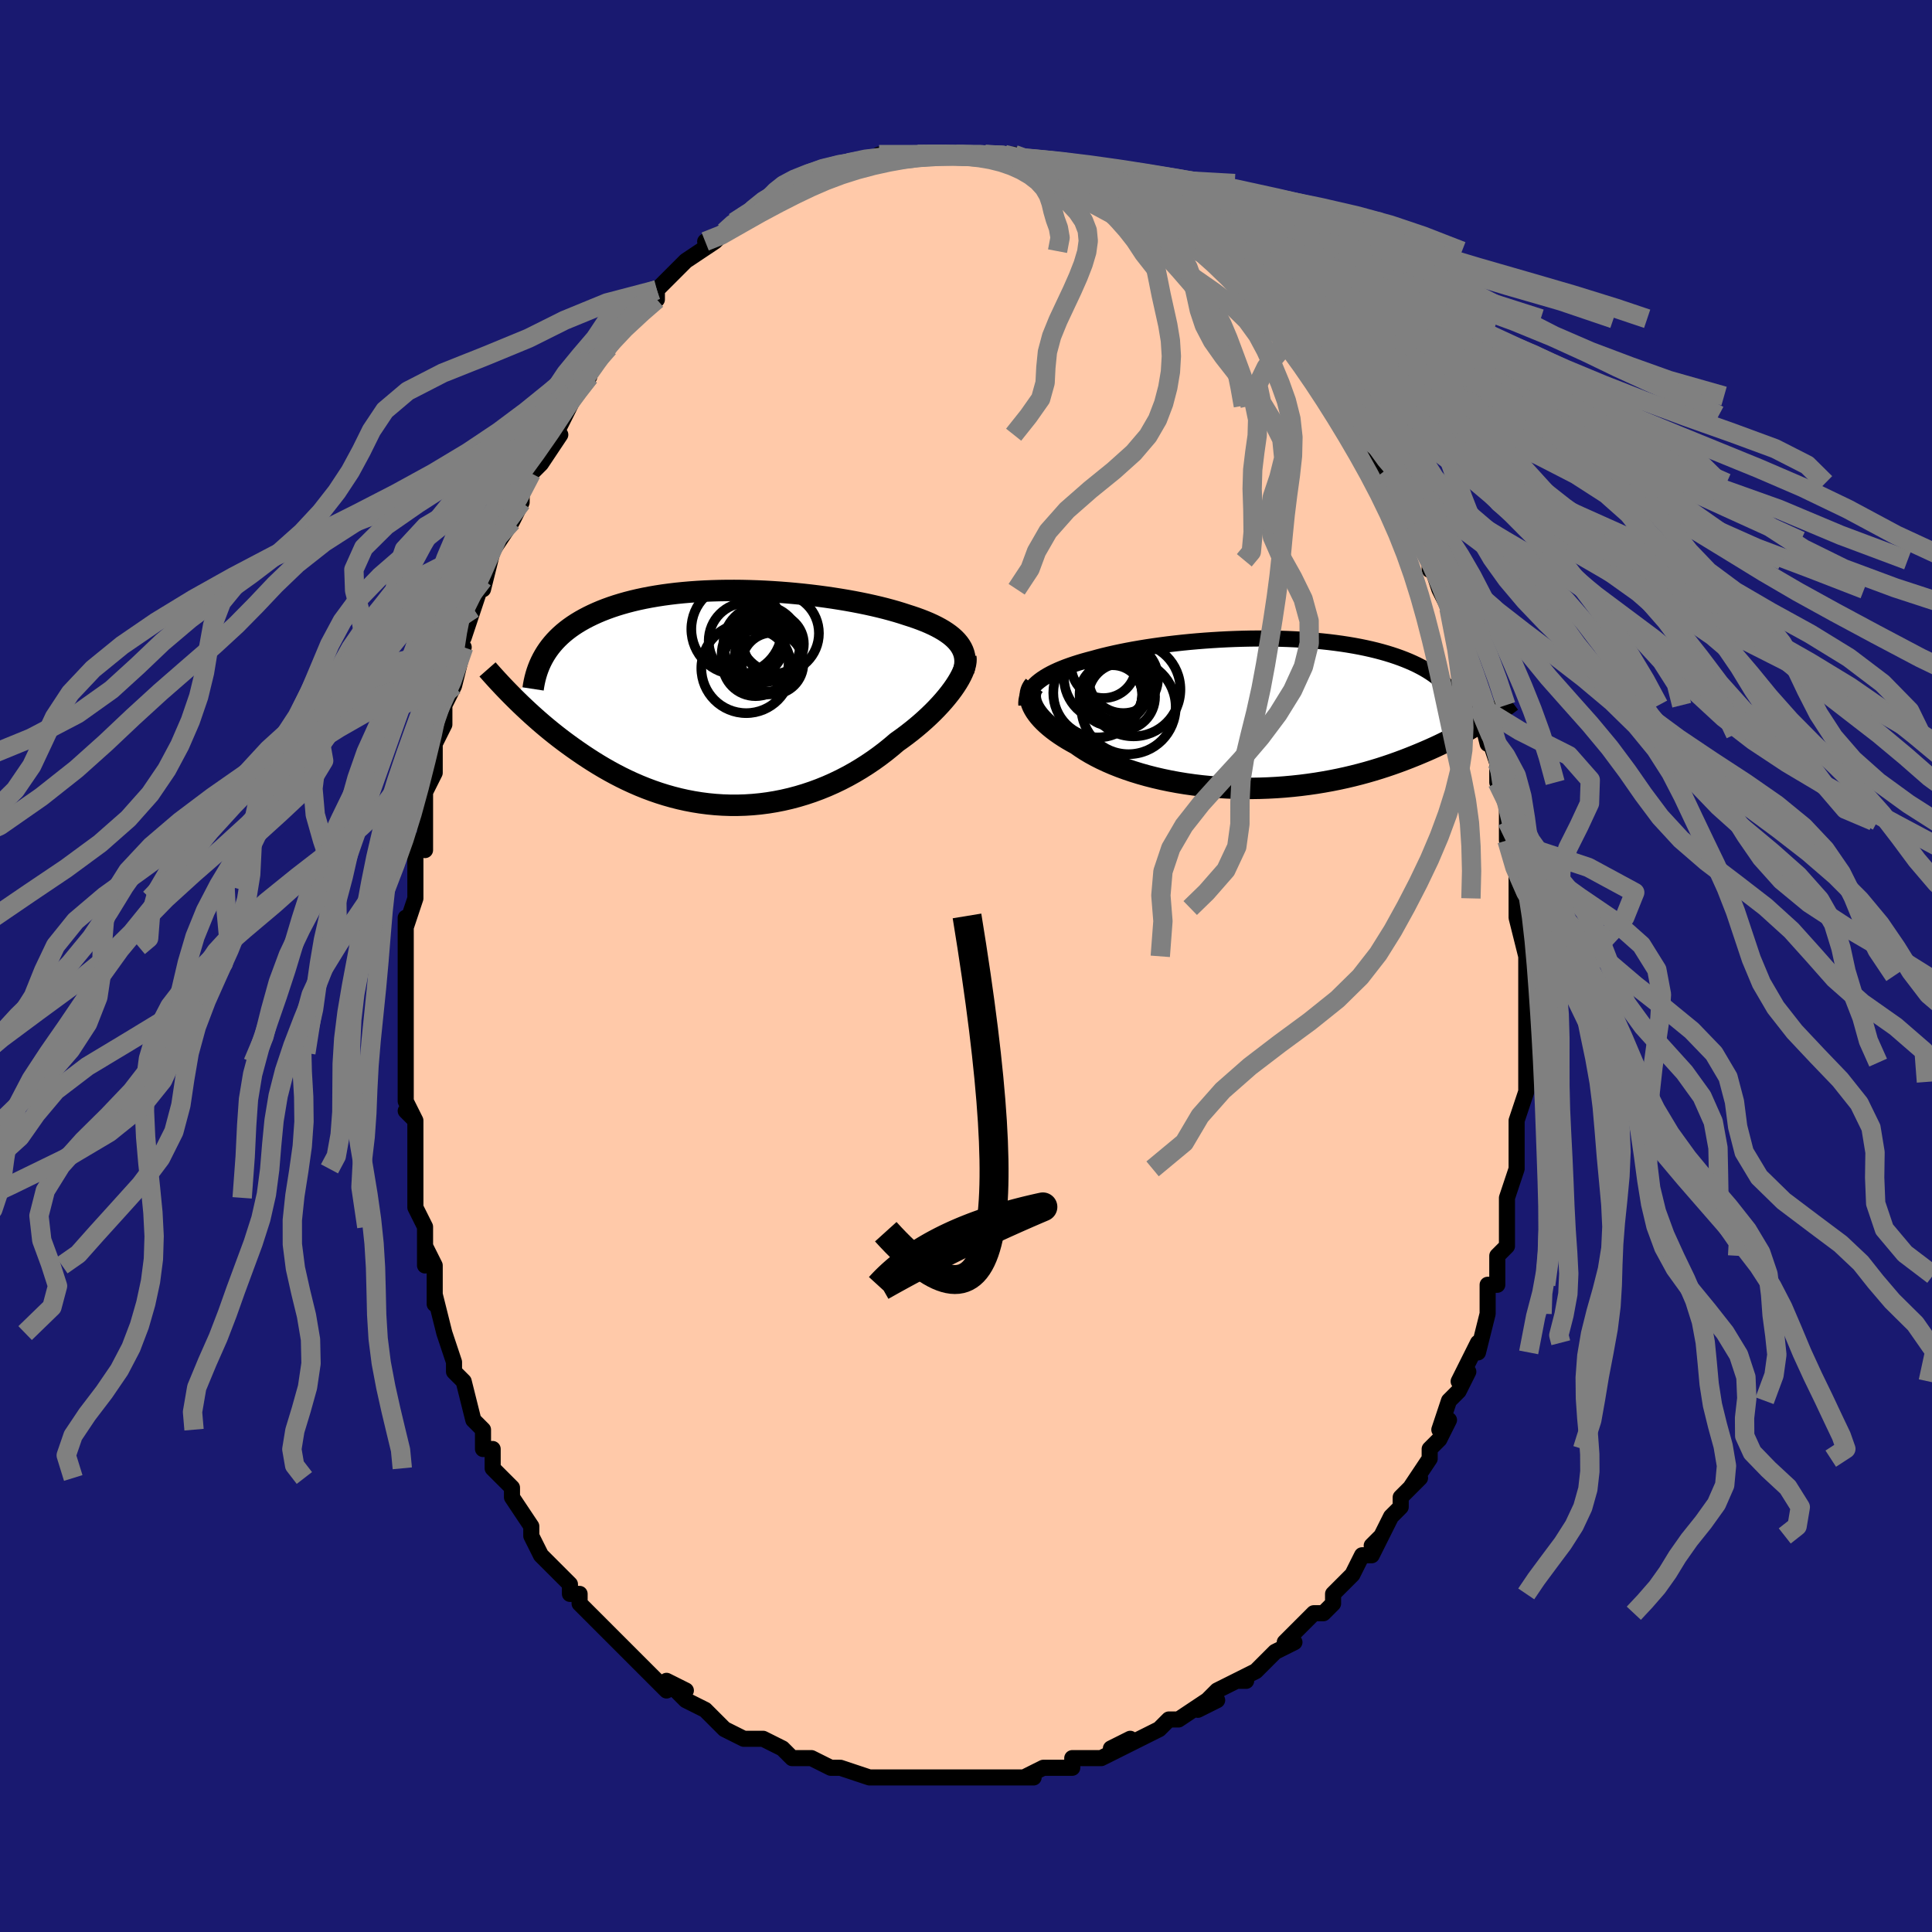 <svg viewBox="-100 -100 200 200" xmlns="http://www.w3.org/2000/svg" width="400" height="400" id="face-svg"><defs><clipPath id="leftEyeClipPath"><polyline points="23.82,-5.622,23.618,-5.863,23.391,-6.096,23.14,-6.323,22.864,-6.543,22.566,-6.756,22.246,-6.964,21.903,-7.165,21.539,-7.36,21.155,-7.55,20.752,-7.734,20.329,-7.912,19.887,-8.085,19.428,-8.253,18.952,-8.415,18.459,-8.573,17.938,-8.743,17.392,-8.91,16.823,-9.072,16.23,-9.231,15.615,-9.385,14.979,-9.534,14.323,-9.679,13.648,-9.818,12.956,-9.952,12.247,-10.08,11.524,-10.201,10.787,-10.317,10.037,-10.425,9.277,-10.527,8.507,-10.621,7.729,-10.708,6.945,-10.787,6.155,-10.858,5.362,-10.92,4.566,-10.974,3.77,-11.019,2.973,-11.055,2.179,-11.081,1.388,-11.099,0.601,-11.106,-0.18,-11.104,-0.955,-11.092,-1.721,-11.07,-2.478,-11.039,-3.225,-10.997,-3.961,-10.944,-4.685,-10.882,-5.396,-10.81,-6.092,-10.727,-6.774,-10.635,-7.441,-10.532,-8.092,-10.42,-8.726,-10.298,-9.343,-10.167,-9.943,-10.026,-10.524,-9.876,-11.088,-9.717,-11.633,-9.55,-12.16,-9.374,-12.668,-9.19,-13.158,-8.999,-13.629,-8.8,-14.082,-8.594,-14.518,-8.382,-14.935,-8.163,-15.336,-7.938,-15.721,-7.705,-16.089,-7.465,-16.441,-7.217,-16.777,-6.962,-17.097,-6.699,-17.4,-6.43,-17.687,-6.153,-17.959,-5.87,-18.214,-5.58,-18.454,-5.284,-18.678,-4.981,-18.887,-4.672,-19.08,-4.357,-22.16,0.046,-21.83,0.372,-21.489,0.703,-21.137,1.037,-20.775,1.376,-20.403,1.717,-20.02,2.061,-19.626,2.408,-19.222,2.756,-18.806,3.106,-18.38,3.456,-17.942,3.807,-17.493,4.157,-17.033,4.506,-16.561,4.854,-16.078,5.202,-15.581,5.55,-15.072,5.899,-14.548,6.246,-14.011,6.591,-13.46,6.932,-12.895,7.268,-12.316,7.597,-11.724,7.919,-11.117,8.233,-10.497,8.536,-9.863,8.828,-9.217,9.108,-8.557,9.374,-7.885,9.626,-7.202,9.862,-6.506,10.08,-5.8,10.281,-5.083,10.463,-4.356,10.625,-3.62,10.766,-2.876,10.885,-2.124,10.982,-1.366,11.056,-0.601,11.106,0.169,11.132,0.943,11.133,1.72,11.109,2.499,11.06,3.28,10.985,4.061,10.884,4.84,10.757,5.618,10.604,6.392,10.425,7.163,10.221,7.927,9.992,8.686,9.738,9.436,9.46,10.178,9.159,10.909,8.835,11.629,8.489,12.337,8.122,13.031,7.735,13.711,7.329,14.375,6.906,15.023,6.468,15.653,6.014,16.264,5.548,16.855,5.07,17.427,4.583,17.949,4.212,18.457,3.834,18.95,3.451,19.428,3.063,19.89,2.672,20.335,2.277,20.762,1.881,21.171,1.484,21.56,1.087,21.93,0.691,22.28,0.297,22.607,-0.093,22.913,-0.478,23.196,-0.857,23.455,-1.229"></polyline></clipPath><clipPath id="rightEyeClipPath"><polyline points="-22.911,-3.181,-22.664,-3.382,-22.396,-3.578,-22.105,-3.769,-21.794,-3.954,-21.462,-4.134,-21.109,-4.31,-20.738,-4.48,-20.347,-4.645,-19.938,-4.806,-19.511,-4.961,-19.067,-5.112,-18.607,-5.259,-18.131,-5.401,-17.639,-5.538,-17.132,-5.671,-16.595,-5.82,-16.034,-5.965,-15.452,-6.105,-14.848,-6.242,-14.225,-6.374,-13.582,-6.502,-12.921,-6.625,-12.243,-6.742,-11.548,-6.855,-10.839,-6.961,-10.117,-7.062,-9.382,-7.158,-8.636,-7.246,-7.88,-7.329,-7.116,-7.405,-6.344,-7.474,-5.567,-7.536,-4.786,-7.59,-4.001,-7.638,-3.215,-7.678,-2.428,-7.71,-1.642,-7.734,-0.858,-7.751,-0.077,-7.759,0.699,-7.759,1.469,-7.751,2.232,-7.735,2.987,-7.71,3.733,-7.677,4.469,-7.636,5.194,-7.587,5.907,-7.529,6.607,-7.463,7.293,-7.389,7.965,-7.306,8.622,-7.216,9.263,-7.118,9.887,-7.012,10.495,-6.899,11.086,-6.778,11.659,-6.65,12.214,-6.515,12.751,-6.373,13.27,-6.225,13.771,-6.07,14.253,-5.91,14.717,-5.744,15.163,-5.573,15.592,-5.396,16.002,-5.215,16.396,-5.029,16.774,-4.836,17.136,-4.638,17.481,-4.434,17.811,-4.225,18.124,-4.01,18.421,-3.789,18.702,-3.564,18.966,-3.333,19.215,-3.097,19.449,-2.856,19.666,-2.61,19.868,-2.36,20.055,-2.104,23.316,0.735,22.967,0.954,22.607,1.175,22.234,1.399,21.85,1.624,21.452,1.852,21.042,2.081,20.618,2.311,20.182,2.542,19.732,2.773,19.268,3.004,18.791,3.235,18.3,3.465,17.795,3.694,17.276,3.921,16.742,4.147,16.193,4.374,15.628,4.6,15.046,4.825,14.448,5.047,13.833,5.266,13.2,5.481,12.551,5.691,11.884,5.895,11.201,6.093,10.501,6.283,9.784,6.465,9.052,6.638,8.304,6.801,7.542,6.953,6.766,7.094,5.976,7.224,5.174,7.34,4.36,7.444,3.536,7.533,2.703,7.609,1.862,7.67,1.013,7.715,0.159,7.745,-0.699,7.759,-1.559,7.757,-2.421,7.738,-3.283,7.703,-4.143,7.651,-4.999,7.583,-5.85,7.498,-6.695,7.396,-7.53,7.278,-8.356,7.143,-9.169,6.992,-9.968,6.826,-10.752,6.644,-11.519,6.448,-12.267,6.237,-12.995,6.013,-13.7,5.775,-14.382,5.525,-15.039,5.264,-15.669,4.991,-16.272,4.709,-16.846,4.418,-17.39,4.119,-17.903,3.812,-18.384,3.5,-18.834,3.184,-19.292,2.933,-19.731,2.679,-20.149,2.421,-20.546,2.16,-20.92,1.897,-21.273,1.632,-21.602,1.366,-21.908,1.099,-22.191,0.831,-22.449,0.565,-22.682,0.299,-22.89,0.035,-23.073,-0.226,-23.23,-0.484,-23.361,-0.738"></polyline></clipPath><filter id="fuzzy"><feTurbulence id="turbulence" baseFrequency="0.05" numOctaves="3" type="noise" result="noise"></feTurbulence><feDisplacementMap in="SourceGraphic" in2="noise" scale="2"></feDisplacementMap></filter><linearGradient id="rainbowGradient" x1="0%" y1="0%" x2="100%" y2="0%"><stop offset="0%" style="stop-color: rgb(80, 68, 68);  stop-opacity: 1"></stop><stop offset="50%" style="stop-color: rgb(165, 42, 42);  stop-opacity: 1"></stop><stop offset="100%" style="stop-color: rgb(0, 0, 0);  stop-opacity: 1"></stop></linearGradient></defs><title>That&#39;s an ugly face</title><desc>CREATED BY XUAN TANG, MORE INFO AT TXSTC55.GITHUB.IO</desc><rect x="-100" y="-100" width="100%" height="100%" opacity="1" fill="rgb(25, 25, 112)"></rect><polyline id="faceContour" points="58,1,58,1,58,2,58,4,58,5,58,6,58,8,58,8,58,10,58,12,58,11,58,13,57,16,57,17,57,18,57,18,57,21,57,21,56,24,56,25,56,27,56,27,56,29,55,30,55,30,55,32,55,33,55,33,54,33,54,35,54,36,53,40,53,40,53,39,51,43,52,42,51,44,50,45,49,48,50,47,49,49,48,50,48,50,48,51,48,51,46,54,47,53,45,55,45,56,44,57,43,59,42,60,43,59,42,61,41,61,40,63,39,64,39,64,38,65,38,66,37,67,36,67,34,69,33,70,34,70,32,71,31,72,32,71,30,73,28,74,29,74,28,74,26,75,24,77,26,76,25,76,22,78,21,78,20,79,21,78,20,79,18,80,16,81,15,81,17,80,16,81,14,82,12,82,12,82,11,82,11,83,9,83,8,83,6,84,7,84,6,84,4,84,4,84,3,84,2,84,-1,84,0,84,-2,84,-4,84,-3,84,-5,84,-6,84,-8,84,-8,84,-9,84,-9,84,-10,84,-13,83,-13,83,-13,83,-14,83,-16,82,-17,82,-17,82,-18,82,-19,81,-21,80,-22,80,-22,80,-23,80,-25,79,-26,78,-26,78,-27,77,-27,77,-29,76,-30,75,-29,75,-31,74,-31,75,-33,73,-33,73,-34,72,-36,70,-35,71,-37,69,-36,70,-38,68,-40,66,-40,66,-40,65,-41,65,-41,64,-42,63,-44,61,-43,62,-44,61,-45,59,-45,58,-47,55,-47,55,-47,54,-48,53,-48,53,-49,52,-49,50,-50,50,-50,49,-50,48,-51,47,-51,47,-52,43,-52,43,-53,42,-53,41,-54,38,-54,38,-54,38,-55,34,-55,34,-55,35,-55,31,-56,29,-56,31,-56,29,-56,27,-56,27,-57,25,-57,21,-57,24,-57,21,-57,19,-57,16,-58,15,-57,16,-58,14,-58,12,-58,11,-58,10,-58,9,-58,7,-58,6,-58,5,-58,1,-58,1,-58,-2,-58,-2,-58,-2,-58,-5,-58,-4,-57,-7,-57,-8,-57,-10,-57,-13,-56,-12,-56,-14,-56,-14,-56,-15,-56,-18,-55,-20,-55,-22,-55,-20,-55,-23,-54,-25,-54,-26,-54,-27,-53,-29,-53,-29,-52,-33,-53,-32,-52,-35,-52,-34,-51,-37,-51,-37,-51,-37,-50,-40,-50,-39,-49,-43,-49,-43,-49,-43,-47,-46,-47,-46,-46,-48,-46,-48,-46,-50,-45,-51,-45,-51,-44,-52,-42,-55,-43,-54,-41,-58,-41,-58,-41,-58,-40,-60,-39,-61,-39,-61,-39,-62,-38,-63,-37,-64,-37,-64,-36,-66,-35,-67,-33,-68,-33,-69,-32,-69,-32,-70,-32,-70,-30,-72,-30,-72,-29,-73,-29,-73,-29,-73,-26,-75,-27,-75,-25,-76,-26,-75,-24,-77,-23,-77,-24,-77,-21,-79,-21,-79,-20,-79,-19,-80,-18,-80,-18,-80,-17,-81,-17,-81,-14,-82,-15,-82,-14,-82,-13,-82,-12,-83,-11,-83,-10,-83,-10,-83,-9,-84,-8,-84,-7,-84,-5,-84,-5,-84,-4,-84,-5,-84,-3,-84,-3,-84,-1,-84,2,-84,2,-84,1,-84,4,-84,3,-84,5,-84,5,-84,6,-83,7,-83,8,-83,9,-83,10,-82,10,-82,10,-82,11,-82,13,-81,13,-81,15,-81,16,-80,15,-80,17,-79,18,-78,18,-78,19,-78,19,-78,20,-77,22,-76,23,-76,23,-76,24,-74,25,-74,25,-74,27,-72,27,-72,27,-72,28,-71,30,-69,30,-69,31,-68,32,-67,32,-67,33,-66,34,-65,35,-63,35,-64,36,-62,36,-62,37,-61,38,-60,39,-59,39,-58,40,-57,40,-56,41,-55,42,-54,42,-54,43,-52,43,-52,43,-51,44,-50,45,-48,45,-49,46,-45,47,-44,47,-44,48,-42,48,-41,48,-42,49,-39,49,-39,50,-37,50,-37,50,-37,51,-34,52,-31,52,-32,52,-30,53,-29,53,-27,53,-27,54,-23,54,-24,55,-21,55,-22,55,-21,55,-19,56,-17,56,-15,56,-15,56,-15,56,-13,57,-12,57,-10,57,-9,57,-7,57,-7,57,-6,57,-5,58,-1,58,-2,58,1,58,1" fill="#ffc9a9" stroke="black" stroke-width="1.667" stroke-linejoin="round" filter="url(#fuzzy)"></polyline><g transform="translate(30.273 -26.144)"><polyline id="rightCountour" points="-22.911,-3.181,-22.664,-3.382,-22.396,-3.578,-22.105,-3.769,-21.794,-3.954,-21.462,-4.134,-21.109,-4.31,-20.738,-4.48,-20.347,-4.645,-19.938,-4.806,-19.511,-4.961,-19.067,-5.112,-18.607,-5.259,-18.131,-5.401,-17.639,-5.538,-17.132,-5.671,-16.595,-5.82,-16.034,-5.965,-15.452,-6.105,-14.848,-6.242,-14.225,-6.374,-13.582,-6.502,-12.921,-6.625,-12.243,-6.742,-11.548,-6.855,-10.839,-6.961,-10.117,-7.062,-9.382,-7.158,-8.636,-7.246,-7.88,-7.329,-7.116,-7.405,-6.344,-7.474,-5.567,-7.536,-4.786,-7.59,-4.001,-7.638,-3.215,-7.678,-2.428,-7.71,-1.642,-7.734,-0.858,-7.751,-0.077,-7.759,0.699,-7.759,1.469,-7.751,2.232,-7.735,2.987,-7.71,3.733,-7.677,4.469,-7.636,5.194,-7.587,5.907,-7.529,6.607,-7.463,7.293,-7.389,7.965,-7.306,8.622,-7.216,9.263,-7.118,9.887,-7.012,10.495,-6.899,11.086,-6.778,11.659,-6.65,12.214,-6.515,12.751,-6.373,13.27,-6.225,13.771,-6.07,14.253,-5.91,14.717,-5.744,15.163,-5.573,15.592,-5.396,16.002,-5.215,16.396,-5.029,16.774,-4.836,17.136,-4.638,17.481,-4.434,17.811,-4.225,18.124,-4.01,18.421,-3.789,18.702,-3.564,18.966,-3.333,19.215,-3.097,19.449,-2.856,19.666,-2.61,19.868,-2.36,20.055,-2.104,23.316,0.735,22.967,0.954,22.607,1.175,22.234,1.399,21.85,1.624,21.452,1.852,21.042,2.081,20.618,2.311,20.182,2.542,19.732,2.773,19.268,3.004,18.791,3.235,18.3,3.465,17.795,3.694,17.276,3.921,16.742,4.147,16.193,4.374,15.628,4.6,15.046,4.825,14.448,5.047,13.833,5.266,13.2,5.481,12.551,5.691,11.884,5.895,11.201,6.093,10.501,6.283,9.784,6.465,9.052,6.638,8.304,6.801,7.542,6.953,6.766,7.094,5.976,7.224,5.174,7.34,4.36,7.444,3.536,7.533,2.703,7.609,1.862,7.67,1.013,7.715,0.159,7.745,-0.699,7.759,-1.559,7.757,-2.421,7.738,-3.283,7.703,-4.143,7.651,-4.999,7.583,-5.85,7.498,-6.695,7.396,-7.53,7.278,-8.356,7.143,-9.169,6.992,-9.968,6.826,-10.752,6.644,-11.519,6.448,-12.267,6.237,-12.995,6.013,-13.7,5.775,-14.382,5.525,-15.039,5.264,-15.669,4.991,-16.272,4.709,-16.846,4.418,-17.39,4.119,-17.903,3.812,-18.384,3.5,-18.834,3.184,-19.292,2.933,-19.731,2.679,-20.149,2.421,-20.546,2.16,-20.92,1.897,-21.273,1.632,-21.602,1.366,-21.908,1.099,-22.191,0.831,-22.449,0.565,-22.682,0.299,-22.89,0.035,-23.073,-0.226,-23.23,-0.484,-23.361,-0.738" fill="white" stroke="white" stroke-width="0" stroke-linejoin="round" filter="url(#fuzzy)"></polyline></g><g transform="translate(-24.582 -27.77)"><polyline id="leftCountour" points="23.82,-5.622,23.618,-5.863,23.391,-6.096,23.14,-6.323,22.864,-6.543,22.566,-6.756,22.246,-6.964,21.903,-7.165,21.539,-7.36,21.155,-7.55,20.752,-7.734,20.329,-7.912,19.887,-8.085,19.428,-8.253,18.952,-8.415,18.459,-8.573,17.938,-8.743,17.392,-8.91,16.823,-9.072,16.23,-9.231,15.615,-9.385,14.979,-9.534,14.323,-9.679,13.648,-9.818,12.956,-9.952,12.247,-10.08,11.524,-10.201,10.787,-10.317,10.037,-10.425,9.277,-10.527,8.507,-10.621,7.729,-10.708,6.945,-10.787,6.155,-10.858,5.362,-10.92,4.566,-10.974,3.77,-11.019,2.973,-11.055,2.179,-11.081,1.388,-11.099,0.601,-11.106,-0.18,-11.104,-0.955,-11.092,-1.721,-11.07,-2.478,-11.039,-3.225,-10.997,-3.961,-10.944,-4.685,-10.882,-5.396,-10.81,-6.092,-10.727,-6.774,-10.635,-7.441,-10.532,-8.092,-10.42,-8.726,-10.298,-9.343,-10.167,-9.943,-10.026,-10.524,-9.876,-11.088,-9.717,-11.633,-9.55,-12.16,-9.374,-12.668,-9.19,-13.158,-8.999,-13.629,-8.8,-14.082,-8.594,-14.518,-8.382,-14.935,-8.163,-15.336,-7.938,-15.721,-7.705,-16.089,-7.465,-16.441,-7.217,-16.777,-6.962,-17.097,-6.699,-17.4,-6.43,-17.687,-6.153,-17.959,-5.87,-18.214,-5.58,-18.454,-5.284,-18.678,-4.981,-18.887,-4.672,-19.08,-4.357,-22.16,0.046,-21.83,0.372,-21.489,0.703,-21.137,1.037,-20.775,1.376,-20.403,1.717,-20.02,2.061,-19.626,2.408,-19.222,2.756,-18.806,3.106,-18.38,3.456,-17.942,3.807,-17.493,4.157,-17.033,4.506,-16.561,4.854,-16.078,5.202,-15.581,5.55,-15.072,5.899,-14.548,6.246,-14.011,6.591,-13.46,6.932,-12.895,7.268,-12.316,7.597,-11.724,7.919,-11.117,8.233,-10.497,8.536,-9.863,8.828,-9.217,9.108,-8.557,9.374,-7.885,9.626,-7.202,9.862,-6.506,10.08,-5.8,10.281,-5.083,10.463,-4.356,10.625,-3.62,10.766,-2.876,10.885,-2.124,10.982,-1.366,11.056,-0.601,11.106,0.169,11.132,0.943,11.133,1.72,11.109,2.499,11.06,3.28,10.985,4.061,10.884,4.84,10.757,5.618,10.604,6.392,10.425,7.163,10.221,7.927,9.992,8.686,9.738,9.436,9.46,10.178,9.159,10.909,8.835,11.629,8.489,12.337,8.122,13.031,7.735,13.711,7.329,14.375,6.906,15.023,6.468,15.653,6.014,16.264,5.548,16.855,5.07,17.427,4.583,17.949,4.212,18.457,3.834,18.95,3.451,19.428,3.063,19.89,2.672,20.335,2.277,20.762,1.881,21.171,1.484,21.56,1.087,21.93,0.691,22.28,0.297,22.607,-0.093,22.913,-0.478,23.196,-0.857,23.455,-1.229" fill="white" stroke="white" stroke-width="0" stroke-linejoin="round" filter="url(#fuzzy)"></polyline></g><g transform="translate(30.273 -26.144)"><polyline id="rightUpper" points="-24.025,-0.831,-24.032,-1.096,-24.011,-1.354,-23.963,-1.605,-23.888,-1.849,-23.787,-2.086,-23.661,-2.317,-23.51,-2.542,-23.334,-2.761,-23.134,-2.974,-22.911,-3.181,-22.664,-3.382,-22.396,-3.578,-22.105,-3.769,-21.794,-3.954,-21.462,-4.134,-21.109,-4.31,-20.738,-4.48,-20.347,-4.645,-19.938,-4.806,-19.511,-4.961,-19.067,-5.112,-18.607,-5.259,-18.131,-5.401,-17.639,-5.538,-17.132,-5.671,-16.595,-5.82,-16.034,-5.965,-15.452,-6.105,-14.848,-6.242,-14.225,-6.374,-13.582,-6.502,-12.921,-6.625,-12.243,-6.742,-11.548,-6.855,-10.839,-6.961,-10.117,-7.062,-9.382,-7.158,-8.636,-7.246,-7.88,-7.329,-7.116,-7.405,-6.344,-7.474,-5.567,-7.536,-4.786,-7.59,-4.001,-7.638,-3.215,-7.678,-2.428,-7.71,-1.642,-7.734,-0.858,-7.751,-0.077,-7.759,0.699,-7.759,1.469,-7.751,2.232,-7.735,2.987,-7.71,3.733,-7.677,4.469,-7.636,5.194,-7.587,5.907,-7.529,6.607,-7.463,7.293,-7.389,7.965,-7.306,8.622,-7.216,9.263,-7.118,9.887,-7.012,10.495,-6.899,11.086,-6.778,11.659,-6.65,12.214,-6.515,12.751,-6.373,13.27,-6.225,13.771,-6.07,14.253,-5.91,14.717,-5.744,15.163,-5.573,15.592,-5.396,16.002,-5.215,16.396,-5.029,16.774,-4.836,17.136,-4.638,17.481,-4.434,17.811,-4.225,18.124,-4.01,18.421,-3.789,18.702,-3.564,18.966,-3.333,19.215,-3.097,19.449,-2.856,19.666,-2.61,19.868,-2.36,20.055,-2.104,20.227,-1.845,20.384,-1.581,20.526,-1.313,20.654,-1.041,20.768,-0.765,20.868,-0.485,20.954,-0.201,21.027,0.086,21.088,0.377,21.136,0.671" fill="none" stroke="black" stroke-width="1.667" stroke-linejoin="round" filter="url(#fuzzy)"></polyline><polyline id="rightLower" points="-23.204,-2.904,-23.341,-2.73,-23.451,-2.545,-23.534,-2.349,-23.59,-2.143,-23.619,-1.927,-23.621,-1.703,-23.596,-1.471,-23.544,-1.233,-23.466,-0.988,-23.361,-0.738,-23.23,-0.484,-23.073,-0.226,-22.89,0.035,-22.682,0.299,-22.449,0.565,-22.191,0.831,-21.908,1.099,-21.602,1.366,-21.273,1.632,-20.92,1.897,-20.546,2.16,-20.149,2.421,-19.731,2.679,-19.292,2.933,-18.834,3.184,-18.384,3.5,-17.903,3.812,-17.39,4.119,-16.846,4.418,-16.272,4.709,-15.669,4.991,-15.039,5.264,-14.382,5.525,-13.7,5.775,-12.995,6.013,-12.267,6.237,-11.519,6.448,-10.752,6.644,-9.968,6.826,-9.169,6.992,-8.356,7.143,-7.53,7.278,-6.695,7.396,-5.85,7.498,-4.999,7.583,-4.143,7.651,-3.283,7.703,-2.421,7.738,-1.559,7.757,-0.699,7.759,0.159,7.745,1.013,7.715,1.862,7.67,2.703,7.609,3.536,7.533,4.36,7.444,5.174,7.34,5.976,7.224,6.766,7.094,7.542,6.953,8.304,6.801,9.052,6.638,9.784,6.465,10.501,6.283,11.201,6.093,11.884,5.895,12.551,5.691,13.2,5.481,13.833,5.266,14.448,5.047,15.046,4.825,15.628,4.6,16.193,4.374,16.742,4.147,17.276,3.921,17.795,3.694,18.3,3.465,18.791,3.235,19.268,3.004,19.732,2.773,20.182,2.542,20.618,2.311,21.042,2.081,21.452,1.852,21.85,1.624,22.234,1.399,22.607,1.175,22.967,0.954,23.316,0.735,23.652,0.519,23.977,0.306,24.292,0.096,24.595,-0.111,24.887,-0.314,25.17,-0.513,25.442,-0.709,25.704,-0.901,25.957,-1.09,26.201,-1.275" fill="none" stroke="black" stroke-width="2.222" stroke-linejoin="round" filter="url(#fuzzy)"></polyline><!--[--><circle r="3.082" cx="-15.1" cy="-1.913" stroke="black" fill="none" stroke-width="1" filter="url(#fuzzy)" clip-path="url(#rightEyeClipPath)"></circle><circle r="4.614" cx="-16.623" cy="-2.132" stroke="black" fill="none" stroke-width="1" filter="url(#fuzzy)" clip-path="url(#rightEyeClipPath)"></circle><circle r="3.029" cx="-14.537" cy="-2.216" stroke="black" fill="none" stroke-width="1" filter="url(#fuzzy)" clip-path="url(#rightEyeClipPath)"></circle><circle r="4.851" cx="-12.929" cy="-2.482" stroke="black" fill="none" stroke-width="1" filter="url(#fuzzy)" clip-path="url(#rightEyeClipPath)"></circle><circle r="4.502" cx="-15.629" cy="-3.703" stroke="black" fill="none" stroke-width="1" filter="url(#fuzzy)" clip-path="url(#rightEyeClipPath)"></circle><circle r="4.889" cx="-13.452" cy="-0.672" stroke="black" fill="none" stroke-width="1" filter="url(#fuzzy)" clip-path="url(#rightEyeClipPath)"></circle><circle r="3.241" cx="-15.276" cy="-1.96" stroke="black" fill="none" stroke-width="1" filter="url(#fuzzy)" clip-path="url(#rightEyeClipPath)"></circle><circle r="3.596" cx="-13.991" cy="-3.633" stroke="black" fill="none" stroke-width="1" filter="url(#fuzzy)" clip-path="url(#rightEyeClipPath)"></circle><circle r="3.465" cx="-14.168" cy="-1.733" stroke="black" fill="none" stroke-width="1" filter="url(#fuzzy)" clip-path="url(#rightEyeClipPath)"></circle><circle r="3.353" cx="-16.031" cy="-4.944" stroke="black" fill="none" stroke-width="1" filter="url(#fuzzy)" clip-path="url(#rightEyeClipPath)"></circle><!--]--></g><g transform="translate(-24.582 -27.77)"><polyline id="leftUpper" points="24.333,-2.771,24.414,-3.098,24.464,-3.414,24.484,-3.72,24.474,-4.017,24.435,-4.305,24.367,-4.585,24.271,-4.856,24.147,-5.119,23.997,-5.374,23.82,-5.622,23.618,-5.863,23.391,-6.096,23.14,-6.323,22.864,-6.543,22.566,-6.756,22.246,-6.964,21.903,-7.165,21.539,-7.36,21.155,-7.55,20.752,-7.734,20.329,-7.912,19.887,-8.085,19.428,-8.253,18.952,-8.415,18.459,-8.573,17.938,-8.743,17.392,-8.91,16.823,-9.072,16.23,-9.231,15.615,-9.385,14.979,-9.534,14.323,-9.679,13.648,-9.818,12.956,-9.952,12.247,-10.08,11.524,-10.201,10.787,-10.317,10.037,-10.425,9.277,-10.527,8.507,-10.621,7.729,-10.708,6.945,-10.787,6.155,-10.858,5.362,-10.92,4.566,-10.974,3.77,-11.019,2.973,-11.055,2.179,-11.081,1.388,-11.099,0.601,-11.106,-0.18,-11.104,-0.955,-11.092,-1.721,-11.07,-2.478,-11.039,-3.225,-10.997,-3.961,-10.944,-4.685,-10.882,-5.396,-10.81,-6.092,-10.727,-6.774,-10.635,-7.441,-10.532,-8.092,-10.42,-8.726,-10.298,-9.343,-10.167,-9.943,-10.026,-10.524,-9.876,-11.088,-9.717,-11.633,-9.55,-12.16,-9.374,-12.668,-9.19,-13.158,-8.999,-13.629,-8.8,-14.082,-8.594,-14.518,-8.382,-14.935,-8.163,-15.336,-7.938,-15.721,-7.705,-16.089,-7.465,-16.441,-7.217,-16.777,-6.962,-17.097,-6.699,-17.4,-6.43,-17.687,-6.153,-17.959,-5.87,-18.214,-5.58,-18.454,-5.284,-18.678,-4.981,-18.887,-4.672,-19.08,-4.357,-19.259,-4.036,-19.423,-3.71,-19.572,-3.378,-19.707,-3.04,-19.828,-2.698,-19.935,-2.35,-20.029,-1.997,-20.11,-1.64,-20.178,-1.278,-20.234,-0.912" fill="none" stroke="black" stroke-width="2.222" stroke-linejoin="round" filter="url(#fuzzy)"></polyline><polyline id="leftLower" points="24.558,-4.229,24.582,-4.011,24.574,-3.771,24.534,-3.509,24.464,-3.229,24.365,-2.93,24.237,-2.616,24.081,-2.287,23.898,-1.945,23.689,-1.592,23.455,-1.229,23.196,-0.857,22.913,-0.478,22.607,-0.093,22.28,0.297,21.93,0.691,21.56,1.087,21.171,1.484,20.762,1.881,20.335,2.277,19.89,2.672,19.428,3.063,18.95,3.451,18.457,3.834,17.949,4.212,17.427,4.583,16.855,5.07,16.264,5.548,15.653,6.014,15.023,6.468,14.375,6.906,13.711,7.329,13.031,7.735,12.337,8.122,11.629,8.489,10.909,8.835,10.178,9.159,9.436,9.46,8.686,9.738,7.927,9.992,7.163,10.221,6.392,10.425,5.618,10.604,4.84,10.757,4.061,10.884,3.28,10.985,2.499,11.06,1.72,11.109,0.943,11.133,0.169,11.132,-0.601,11.106,-1.366,11.056,-2.124,10.982,-2.876,10.885,-3.62,10.766,-4.356,10.625,-5.083,10.463,-5.8,10.281,-6.506,10.08,-7.202,9.862,-7.885,9.626,-8.557,9.374,-9.217,9.108,-9.863,8.828,-10.497,8.536,-11.117,8.233,-11.724,7.919,-12.316,7.597,-12.895,7.268,-13.46,6.932,-14.011,6.591,-14.548,6.246,-15.072,5.899,-15.581,5.55,-16.078,5.202,-16.561,4.854,-17.033,4.506,-17.493,4.157,-17.942,3.807,-18.38,3.456,-18.806,3.106,-19.222,2.756,-19.626,2.408,-20.02,2.061,-20.403,1.717,-20.775,1.376,-21.137,1.037,-21.489,0.703,-21.83,0.372,-22.16,0.046,-22.481,-0.276,-22.792,-0.593,-23.094,-0.904,-23.386,-1.211,-23.668,-1.512,-23.942,-1.807,-24.206,-2.097,-24.462,-2.38,-24.71,-2.659,-24.949,-2.931" fill="none" stroke="black" stroke-width="2.222" stroke-linejoin="round" filter="url(#fuzzy)"></polyline><!--[--><circle r="4.646" cx="1.829" cy="-3.053" stroke="black" fill="none" stroke-width="1" filter="url(#fuzzy)" clip-path="url(#leftEyeClipPath)"></circle><circle r="3.942" cx="1.888" cy="-5.892" stroke="black" fill="none" stroke-width="1" filter="url(#fuzzy)" clip-path="url(#leftEyeClipPath)"></circle><circle r="3.475" cx="4.102" cy="-4.123" stroke="black" fill="none" stroke-width="1" filter="url(#fuzzy)" clip-path="url(#leftEyeClipPath)"></circle><circle r="4.692" cx="0.84" cy="-7.104" stroke="black" fill="none" stroke-width="1" filter="url(#fuzzy)" clip-path="url(#leftEyeClipPath)"></circle><circle r="3.112" cx="4.684" cy="-5.569" stroke="black" fill="none" stroke-width="1" filter="url(#fuzzy)" clip-path="url(#leftEyeClipPath)"></circle><circle r="4.142" cx="3.425" cy="-4.442" stroke="black" fill="none" stroke-width="1" filter="url(#fuzzy)" clip-path="url(#leftEyeClipPath)"></circle><circle r="3.972" cx="3.448" cy="-5.562" stroke="black" fill="none" stroke-width="1" filter="url(#fuzzy)" clip-path="url(#leftEyeClipPath)"></circle><circle r="4.141" cx="5.216" cy="-6.672" stroke="black" fill="none" stroke-width="1" filter="url(#fuzzy)" clip-path="url(#leftEyeClipPath)"></circle><circle r="3.422" cx="2.795" cy="-3.588" stroke="black" fill="none" stroke-width="1" filter="url(#fuzzy)" clip-path="url(#leftEyeClipPath)"></circle><circle r="3.194" cx="4.553" cy="-3.545" stroke="black" fill="none" stroke-width="1" filter="url(#fuzzy)" clip-path="url(#leftEyeClipPath)"></circle><!--]--></g><g id="hairs"><!--[--><polyline points="56,-13,64.425,-10.21,69.228,-7.612,68.196,-5.044,65.862,-2.521,64.549,-0.082,64.546,2.289,65.378,4.637,66.524,7.007,67.645,9.433,68.575,11.929,69.271,14.489,69.768,17.082,70.142,19.664,70.48,22.185,70.872,24.61,71.419,26.923,72.234,29.14,73.413,31.305,74.974,33.469,76.789,35.68,78.578,37.953,79.984,40.265,80.736,42.556,80.828,44.75,80.596,46.784,80.611,48.64,81.398,50.37,83.067,52.095,85.08,53.962,86.366,56.018,86.033,57.994,84.756,59" fill="none" stroke="rgb(128, 128, 128)" stroke-width="2" stroke-linejoin="round" filter="url(#fuzzy)"></polyline><polyline points="56,-13,56.821,-10.203,57.958,-7.598,59.73,-5.024,61.562,-2.496,62.868,-0.051,63.611,2.327,64.098,4.685,64.579,7.066,65.089,9.503,65.537,12.008,65.859,14.571,66.084,17.163,66.292,19.738,66.527,22.252,66.75,24.673,66.861,26.993,66.757,29.23,66.401,31.42,65.847,33.609,65.216,35.829,64.653,38.089,64.266,40.364,64.099,42.608,64.123,44.766,64.264,46.801,64.44,48.711,64.572,50.533,64.582,52.33,64.374,54.16,63.846,56.038,62.962,57.924,61.786,59.768,60.419,61.594,59.037,63.459,57.995,65" fill="none" stroke="rgb(128, 128, 128)" stroke-width="2" stroke-linejoin="round" filter="url(#fuzzy)"></polyline><polyline points="2,-84,2.196,-83.986,3.426,-83.873,5.125,-83.618,6.966,-83.249,8.783,-82.797,10.538,-82.274,12.276,-81.677,14.081,-81.004,16.037,-80.265,18.212,-79.474,20.644,-78.642,23.328,-77.765,26.209,-76.829,29.188,-75.81,32.155,-74.693,35.021,-73.472,37.758,-72.162,40.451,-70.786,43.268,-69.379,46.253,-67.983,49.011,-66.604,51.058,-65" fill="none" stroke="rgb(128, 128, 128)" stroke-width="2" stroke-linejoin="round" filter="url(#fuzzy)"></polyline><polyline points="-1,-84,1.541,-83.984,3.646,-83.863,5.558,-83.599,7.3,-83.227,8.948,-82.787,10.598,-82.298,12.29,-81.757,14.014,-81.153,15.773,-80.472,17.616,-79.714,19.634,-78.883,21.909,-77.986,24.469,-77.027,27.268,-76.004,30.209,-74.912,33.184,-73.742,36.131,-72.486,39.052,-71.137,41.998,-69.697,45.026,-68.179,48.138,-66.603,51.254,-64.995,54.239,-63.379,56.994,-61.766,59.547,-60.152,62.092,-58.523,64.883,-56.872,68.021,-55.214,71.308,-53.563,74.505,-51.864,78.733,-50" fill="none" stroke="rgb(128, 128, 128)" stroke-width="2" stroke-linejoin="round" filter="url(#fuzzy)"></polyline><polyline points="-1,-84,1.494,-83.984,3.333,-83.863,4.864,-83.599,6.326,-83.227,7.812,-82.787,9.336,-82.298,10.887,-81.757,12.45,-81.153,14.021,-80.472,15.601,-79.714,17.194,-78.883,18.803,-77.986,20.427,-77.027,22.06,-76.004,23.697,-74.912,25.336,-73.742,26.982,-72.486,28.639,-71.137,30.307,-69.697,31.974,-68.179,33.615,-66.603,35.2,-64.995,36.704,-63.379,38.125,-61.766,39.48,-60.152,40.798,-58.523,42.099,-56.872,43.38,-55.214,44.628,-53.563,45.868,-51.864,47.215,-50" fill="none" stroke="rgb(128, 128, 128)" stroke-width="2" stroke-linejoin="round" filter="url(#fuzzy)"></polyline><polyline points="-5,-84,-2.362,-84,-0.012,-83.988,1.804,-83.925,3.463,-83.772,5.18,-83.513,7.009,-83.152,8.931,-82.699,10.913,-82.163,12.934,-81.549,14.987,-80.862,17.074,-80.11,19.203,-79.297,21.381,-78.426,23.628,-77.491,25.962,-76.486,28.401,-75.402,30.951,-74.237,33.604,-72.996,36.338,-71.687,39.119,-70.322,41.902,-68.911,44.636,-67.457,47.276,-65.958,49.801,-64.404,52.227,-62.784,54.608,-61.093,57.006,-59.332,59.455,-57.513,61.932,-55.651,64.388,-53.757,66.827,-51.821,69.408,-49.818,72.425,-47.722,76.01,-45.56,79.584,-43.403,82.302,-41" fill="none" stroke="rgb(128, 128, 128)" stroke-width="2" stroke-linejoin="round" filter="url(#fuzzy)"></polyline><polyline points="-4,-84,-2.779,-84,-0.705,-83.99,1.638,-83.937,3.888,-83.801,5.96,-83.562,7.897,-83.231,9.776,-82.827,11.713,-82.367,13.849,-81.855,16.316,-81.283,19.205,-80.638,22.548,-79.915,26.308,-79.117,30.35,-78.255,34.435,-77.338,38.268,-76.368,41.653,-75.345,44.672,-74.261,47.739,-73.106,51.4,-71.853,56.017,-70.45,61.596,-68.84,67.024,-67" fill="none" stroke="rgb(128, 128, 128)" stroke-width="2" stroke-linejoin="round" filter="url(#fuzzy)"></polyline><polyline points="-5,-84,-4.121,-84,-2.307,-83.998,-0.435,-83.977,1.259,-83.907,2.837,-83.757,4.374,-83.509,5.893,-83.165,7.381,-82.732,8.82,-82.215,10.197,-81.619,11.51,-80.949,12.763,-80.214,13.972,-79.421,15.157,-78.575,16.335,-77.671,17.511,-76.701,18.683,-75.651,19.846,-74.512,21.007,-73.286,22.178,-71.983,23.355,-70.624,24.495,-69.228,25.523,-67.815,26.364,-66.385,27.008,-64.921,27.528,-63.384,27.998,-61.725,28.37,-59.916,28.71,-58" fill="none" stroke="rgb(128, 128, 128)" stroke-width="2" stroke-linejoin="round" filter="url(#fuzzy)"></polyline><polyline points="-5,-84,-4.145,-84,-2.292,-83.997,-0.336,-83.976,1.479,-83.905,3.215,-83.751,4.966,-83.501,6.785,-83.154,8.697,-82.716,10.705,-82.195,12.791,-81.595,14.914,-80.922,17.024,-80.183,19.092,-79.385,21.128,-78.532,23.17,-77.619,25.261,-76.637,27.416,-75.577,29.608,-74.43,31.781,-73.201,33.882,-71.899,35.897,-70.54,37.874,-69.143,39.894,-67.718,42.029,-66.263,44.298,-64.763,46.662,-63.19,49.07,-61.517,51.519,-59.734,54.069,-57.859,56.843,-55.935,59.58,-54" fill="none" stroke="rgb(128, 128, 128)" stroke-width="2" stroke-linejoin="round" filter="url(#fuzzy)"></polyline><polyline points="56,-15,57.925,-12.17,60.069,-9.599,63.467,-7.153,67.09,-4.688,69.925,-2.167,71.514,0.385,71.993,2.934,71.829,5.462,71.46,7.97,71.114,10.468,70.84,12.966,70.633,15.474,70.521,17.991,70.576,20.507,70.88,23.003,71.477,25.456,72.351,27.846,73.407,30.165,74.493,32.419,75.439,34.62,76.124,36.791,76.524,38.949,76.736,41.108,76.932,43.271,77.272,45.432,77.799,47.575,78.378,49.682,78.726,51.739,78.54,53.738,77.688,55.683,76.332,57.575,74.866,59.404,73.639,61.148,72.641,62.784,71.552,64.313,70.296,65.756,69.133,67" fill="none" stroke="rgb(128, 128, 128)" stroke-width="2" stroke-linejoin="round" filter="url(#fuzzy)"></polyline><polyline points="-9,-84,-7.233,-84,-5.676,-84,-4.055,-83.998,-2.306,-83.987,-0.517,-83.95,1.245,-83.862,2.965,-83.701,4.655,-83.454,6.329,-83.116,7.995,-82.689,9.66,-82.177,11.329,-81.586,13.001,-80.92,14.671,-80.188,16.332,-79.395,17.981,-78.544,19.621,-77.631,21.259,-76.65,22.899,-75.59,24.541,-74.446,26.179,-73.22,27.802,-71.92,29.402,-70.564,30.967,-69.166,32.49,-67.739,33.965,-66.282,35.397,-64.779,36.798,-63.203,38.193,-61.529,39.607,-59.744,41.066,-57.867,42.642,-55.939,44.632,-54" fill="none" stroke="rgb(128, 128, 128)" stroke-width="2" stroke-linejoin="round" filter="url(#fuzzy)"></polyline><polyline points="-10,-83,-7.98,-83.625,-6.182,-83.865,-4.629,-83.952,-3.005,-83.975,-1.175,-83.954,0.806,-83.879,2.837,-83.734,4.859,-83.507,6.863,-83.197,8.862,-82.815,10.872,-82.368,12.922,-81.861,15.061,-81.291,17.367,-80.65,19.923,-79.933,22.791,-79.141,25.977,-78.283,29.411,-77.367,32.942,-76.397,36.368,-75.372,39.519,-74.285,42.408,-73.127,45.354,-71.87,48.945,-70.464,53.714,-68.849,59.494,-67" fill="none" stroke="rgb(128, 128, 128)" stroke-width="2" stroke-linejoin="round" filter="url(#fuzzy)"></polyline><polyline points="-10,-83,-7.978,-83.625,-6.038,-83.865,-4.29,-83.952,-2.567,-83.974,-0.8,-83.951,0.981,-83.873,2.724,-83.724,4.405,-83.492,6.031,-83.179,7.625,-82.793,9.206,-82.342,10.785,-81.828,12.367,-81.25,13.954,-80.6,15.55,-79.876,17.158,-79.078,18.784,-78.215,20.431,-77.29,22.098,-76.309,23.776,-75.267,25.458,-74.157,27.141,-72.967,28.831,-71.677,30.536,-70.269,32.258,-68.738,33.988,-67.093,35.764,-65.301,37.868,-63" fill="none" stroke="rgb(128, 128, 128)" stroke-width="2" stroke-linejoin="round" filter="url(#fuzzy)"></polyline><polyline points="-10,-83,-8.781,-83.626,-7.471,-83.865,-6.123,-83.952,-4.527,-83.98,-2.649,-83.976,-0.574,-83.937,1.618,-83.846,3.893,-83.685,6.231,-83.44,8.595,-83.107,10.934,-82.686,13.198,-82.18,15.354,-81.595,17.396,-80.935,19.35,-80.207,21.263,-79.419,23.204,-78.572,25.239,-77.664,27.418,-76.688,29.766,-75.633,32.287,-74.493,34.977,-73.27,37.843,-71.971,40.903,-70.614,44.168,-69.218,47.63,-67.795,51.256,-66.348,54.992,-64.859,58.731,-63.298,62.228,-61.629,65.129,-59.834,67.338,-57.937,69.898,-56" fill="none" stroke="rgb(128, 128, 128)" stroke-width="2" stroke-linejoin="round" filter="url(#fuzzy)"></polyline><polyline points="-10,-83,-8.691,-83.624,-7.146,-83.865,-5.593,-83.954,-3.983,-83.983,-2.317,-83.983,-0.664,-83.955,0.915,-83.883,2.402,-83.745,3.817,-83.527,5.186,-83.221,6.534,-82.828,7.88,-82.352,9.235,-81.795,10.587,-81.16,11.891,-80.452,13.079,-79.685,14.104,-78.878,14.983,-78.045,15.802,-77.177,16.641,-76.234,17.499,-75.142,18.4,-73.772,19.791,-72" fill="none" stroke="rgb(128, 128, 128)" stroke-width="2" stroke-linejoin="round" filter="url(#fuzzy)"></polyline><polyline points="-11,-83,-10.662,-83.253,-8.822,-83.585,-6.839,-83.801,-4.927,-83.91,-3.021,-83.947,-1.074,-83.927,0.898,-83.846,2.875,-83.691,4.863,-83.458,6.898,-83.144,9.013,-82.758,11.215,-82.303,13.483,-81.784,15.791,-81.196,18.134,-80.538,20.552,-79.806,23.122,-79.003,25.945,-78.132,29.106,-77.198,32.642,-76.201,36.511,-75.138,40.572,-74.001,44.607,-72.778,48.378,-71.458,51.738,-70.033,54.733,-68.506,57.644,-66.896,60.87,-65.243,64.641,-63.609,68.725,-62.068,72.753,-60.626,78.477,-59" fill="none" stroke="rgb(128, 128, 128)" stroke-width="2" stroke-linejoin="round" filter="url(#fuzzy)"></polyline><polyline points="-12,-83,-10.3,-83.253,-8.755,-83.586,-7.226,-83.801,-5.67,-83.912,-4.051,-83.959,-2.376,-83.962,-0.688,-83.924,0.979,-83.832,2.606,-83.671,4.187,-83.429,5.714,-83.101,7.18,-82.686,8.583,-82.186,9.93,-81.606,11.235,-80.951,12.516,-80.228,13.79,-79.444,15.068,-78.602,16.356,-77.699,17.65,-76.728,18.944,-75.679,20.227,-74.544,21.485,-73.322,22.7,-72.023,23.842,-70.665,24.876,-69.269,25.767,-67.85,26.506,-66.414,27.127,-64.944,27.705,-63.402,28.322,-61.739,28.978,-59.924,29.418,-58" fill="none" stroke="rgb(128, 128, 128)" stroke-width="2" stroke-linejoin="round" filter="url(#fuzzy)"></polyline><polyline points="-13,-82,-11.038,-82.699,-9.24,-83.172,-7.419,-83.519,-5.616,-83.745,-3.893,-83.87,-2.278,-83.919,-0.777,-83.903,0.62,-83.82,1.924,-83.664,3.142,-83.43,4.27,-83.118,5.306,-82.732,6.256,-82.277,7.147,-81.755,8.019,-81.163,8.906,-80.501,9.815,-79.766,10.712,-78.96,11.525,-78.086,12.163,-77.145,12.552,-76.14,12.657,-75.065,12.499,-73.914,12.131,-72.677,11.613,-71.346,10.982,-69.918,10.267,-68.4,9.522,-66.812,8.863,-65.188,8.429,-63.564,8.269,-61.965,8.188,-60.377,7.73,-58.725,6.465,-56.925,4.931,-55" fill="none" stroke="rgb(128, 128, 128)" stroke-width="2" stroke-linejoin="round" filter="url(#fuzzy)"></polyline><polyline points="-13,-82,-11.349,-82.692,-9.733,-83.163,-8.017,-83.515,-6.286,-83.747,-4.551,-83.879,-2.746,-83.935,-0.805,-83.933,1.298,-83.872,3.56,-83.743,5.98,-83.535,8.574,-83.247,11.354,-82.885,14.321,-82.459,17.476,-81.979,20.847,-81.44,24.494,-80.832,28.446,-80.138,32.612,-79.359,36.747,-78.514,40.56,-77.633,43.962,-76.695,47.303,-75.569,51.34,-74" fill="none" stroke="rgb(128, 128, 128)" stroke-width="2" stroke-linejoin="round" filter="url(#fuzzy)"></polyline><polyline points="-13,-82,-11.32,-82.7,-9.723,-83.173,-8.073,-83.519,-6.398,-83.745,-4.66,-83.87,-2.809,-83.918,-0.846,-83.901,1.178,-83.817,3.21,-83.66,5.229,-83.424,7.243,-83.111,9.275,-82.724,11.347,-82.267,13.466,-81.742,15.636,-81.149,17.861,-80.484,20.148,-79.747,22.511,-78.938,24.963,-78.061,27.5,-77.118,30.103,-76.108,32.727,-75.028,35.323,-73.871,37.856,-72.628,40.333,-71.293,42.813,-69.864,45.4,-68.349,48.209,-66.769,51.323,-65.152,54.764,-63.529,58.458,-61.918,62.224,-60.31,65.794,-58.667,68.928,-56.972,71.793,-55.315,74.993,-54" fill="none" stroke="rgb(128, 128, 128)" stroke-width="2" stroke-linejoin="round" filter="url(#fuzzy)"></polyline><polyline points="-13,-82,-11.549,-82.692,-10.135,-83.163,-8.474,-83.515,-6.665,-83.747,-4.762,-83.879,-2.749,-83.935,-0.617,-83.933,1.592,-83.872,3.818,-83.743,6.019,-83.535,8.213,-83.247,10.462,-82.885,12.841,-82.459,15.407,-81.979,18.199,-81.44,21.256,-80.832,24.625,-80.138,28.354,-79.359,32.453,-78.514,36.856,-77.633,41.385,-76.695,45.618,-75.569,48.442,-74" fill="none" stroke="rgb(128, 128, 128)" stroke-width="2" stroke-linejoin="round" filter="url(#fuzzy)"></polyline><polyline points="-14,-82,-12.264,-82.697,-10.767,-83.169,-9.256,-83.518,-7.664,-83.746,-5.99,-83.877,-4.24,-83.939,-2.429,-83.952,-0.581,-83.919,1.281,-83.833,3.144,-83.68,5.003,-83.449,6.855,-83.133,8.703,-82.731,10.56,-82.244,12.445,-81.676,14.376,-81.032,16.352,-80.319,18.35,-79.547,20.338,-78.721,22.296,-77.841,24.233,-76.898,26.187,-75.877,28.201,-74.761,30.289,-73.545,32.437,-72.235,34.615,-70.853,36.81,-69.433,39.02,-68.019,41.258,-66.621,43.683,-65" fill="none" stroke="rgb(128, 128, 128)" stroke-width="2" stroke-linejoin="round" filter="url(#fuzzy)"></polyline><polyline points="-14,-82,-13.091,-82.696,-12.064,-83.169,-10.406,-83.518,-8.52,-83.747,-6.618,-83.877,-4.706,-83.94,-2.742,-83.953,-0.718,-83.922,1.347,-83.838,3.43,-83.687,5.518,-83.459,7.611,-83.146,9.728,-82.747,11.898,-82.263,14.151,-81.697,16.505,-81.056,18.96,-80.345,21.506,-79.575,24.15,-78.753,26.921,-77.88,29.861,-76.947,32.98,-75.936,36.21,-74.827,39.403,-73.612,42.385,-72.297,45.093,-70.902,47.75,-69.464,50.903,-68.095,54.989,-67" fill="none" stroke="rgb(128, 128, 128)" stroke-width="2" stroke-linejoin="round" filter="url(#fuzzy)"></polyline><polyline points="-15,-82,-13.738,-82.261,-13.12,-82.699,-12.061,-83.121,-10.36,-83.463,-8.268,-83.704,-5.994,-83.85,-3.603,-83.919,-1.096,-83.927,1.519,-83.875,4.223,-83.756,7.001,-83.559,9.846,-83.28,12.756,-82.926,15.725,-82.51,18.75,-82.042,21.846,-81.524,25.026,-80.938,28.269,-80.254,31.529,-79.456,34.859,-78.587,38.54,-77.773,42.943,-77" fill="none" stroke="rgb(128, 128, 128)" stroke-width="2" stroke-linejoin="round" filter="url(#fuzzy)"></polyline><polyline points="56,-15,57.077,-12.773,57.868,-10.292,59.452,-7.767,61.649,-5.238,64.039,-2.747,66.559,-0.328,69.326,2.026,72.292,4.348,75.139,6.68,77.434,9.061,78.884,11.515,79.55,14.05,79.884,16.65,80.554,19.271,82.105,21.852,84.638,24.327,87.702,26.64,90.544,28.768,92.635,30.74,94.151,32.651,95.88,34.678,98.275,37.049,100.28,39.919,99.613,43" fill="none" stroke="rgb(128, 128, 128)" stroke-width="2" stroke-linejoin="round" filter="url(#fuzzy)"></polyline><polyline points="-17,-81,-15.024,-81.7,-13.709,-82.211,-12.402,-82.678,-11.082,-83.09,-9.79,-83.422,-8.465,-83.661,-6.988,-83.814,-5.268,-83.897,-3.289,-83.923,-1.092,-83.896,1.256,-83.813,3.694,-83.663,6.181,-83.438,8.704,-83.129,11.279,-82.736,13.954,-82.258,16.792,-81.698,19.848,-81.061,23.138,-80.354,26.627,-79.587,30.234,-78.766,33.866,-77.893,37.465,-76.959,41.042,-75.947,44.703,-74.838,48.636,-73.623,53.026,-72.307,57.875,-70.911,62.828,-69.471,67.251,-68.098,70.514,-67" fill="none" stroke="rgb(128, 128, 128)" stroke-width="2" stroke-linejoin="round" filter="url(#fuzzy)"></polyline><polyline points="-17,-81,-14.951,-81.701,-13.482,-82.212,-12.018,-82.679,-10.505,-83.091,-8.967,-83.422,-7.409,-83.661,-5.815,-83.813,-4.171,-83.896,-2.479,-83.921,-0.758,-83.892,0.97,-83.807,2.69,-83.655,4.392,-83.426,6.076,-83.115,7.744,-82.718,9.402,-82.238,11.054,-81.675,12.702,-81.036,14.345,-80.328,15.978,-79.558,17.6,-78.734,19.215,-77.854,20.836,-76.91,22.476,-75.888,24.134,-74.773,25.799,-73.557,27.449,-72.247,29.066,-70.864,30.644,-69.442,32.18,-68.025,33.719,-66.623,35.533,-65" fill="none" stroke="rgb(128, 128, 128)" stroke-width="2" stroke-linejoin="round" filter="url(#fuzzy)"></polyline><polyline points="-18,-80,-16.902,-80.887,-15.22,-81.577,-13.44,-82.136,-11.681,-82.622,-9.938,-83.041,-8.198,-83.381,-6.46,-83.632,-4.72,-83.796,-2.97,-83.883,-1.202,-83.901,0.57,-83.855,2.317,-83.74,4.013,-83.548,5.646,-83.276,7.23,-82.928,8.797,-82.516,10.38,-82.05,12.005,-81.532,13.674,-80.945,15.362,-80.261,17.032,-79.464,18.65,-78.594,20.161,-77.776,21.47,-77" fill="none" stroke="rgb(128, 128, 128)" stroke-width="2" stroke-linejoin="round" filter="url(#fuzzy)"></polyline><polyline points="-21,-79,-19.896,-79.708,-19.033,-80.294,-18.093,-80.902,-17.186,-81.496,-16.175,-82.047,-14.839,-82.54,-13.091,-82.967,-11.003,-83.316,-8.713,-83.581,-6.324,-83.761,-3.884,-83.863,-1.402,-83.896,1.121,-83.863,3.68,-83.761,6.286,-83.582,8.978,-83.322,11.811,-82.982,14.808,-82.577,17.928,-82.124,21.102,-81.634,24.351,-81.095,27.88,-80.442,32.141,-79.511,38.582,-78" fill="none" stroke="rgb(128, 128, 128)" stroke-width="2" stroke-linejoin="round" filter="url(#fuzzy)"></polyline><polyline points="-24,-77,-21.661,-78.512,-20.411,-79.47,-19.697,-80.199,-18.88,-80.849,-17.747,-81.451,-16.357,-82.004,-14.795,-82.502,-13.088,-82.934,-11.223,-83.291,-9.182,-83.565,-6.958,-83.754,-4.555,-83.866,-2.001,-83.908,0.653,-83.887,3.339,-83.799,6.006,-83.634,8.659,-83.383,11.348,-83.044,14.106,-82.634,16.898,-82.18,19.765,-81.71,23.185,-81.262,27.82,-81" fill="none" stroke="rgb(128, 128, 128)" stroke-width="2" stroke-linejoin="round" filter="url(#fuzzy)"></polyline><polyline points="-23,-77,-22.022,-78.343,-20.949,-79.207,-19.672,-79.988,-18.212,-80.726,-16.6,-81.399,-14.887,-81.992,-13.134,-82.503,-11.387,-82.932,-9.672,-83.277,-7.981,-83.538,-6.29,-83.719,-4.569,-83.828,-2.795,-83.874,-0.963,-83.861,0.917,-83.788,2.829,-83.648,4.762,-83.434,6.705,-83.14,8.659,-82.761,10.628,-82.298,12.622,-81.752,14.648,-81.126,16.715,-80.428,18.825,-79.669,20.975,-78.857,23.153,-77.999,25.339,-77.087,27.517,-76.097,29.681,-75.004,31.846,-73.793,34.035,-72.483,36.337,-71.055,39.247,-69" fill="none" stroke="rgb(128, 128, 128)" stroke-width="2" stroke-linejoin="round" filter="url(#fuzzy)"></polyline><polyline points="-25,-76,-24.135,-76.784,-22.943,-77.612,-21.474,-78.499,-19.939,-79.337,-18.405,-80.093,-16.856,-80.776,-15.264,-81.395,-13.621,-81.954,-11.934,-82.451,-10.215,-82.879,-8.474,-83.231,-6.718,-83.501,-4.95,-83.69,-3.171,-83.801,-1.385,-83.837,0.396,-83.801,2.153,-83.692,3.87,-83.507,5.538,-83.244,7.162,-82.906,8.763,-82.5,10.363,-82.033,11.979,-81.505,13.616,-80.906,15.262,-80.22,16.901,-79.44,18.531,-78.594,20.178,-77.742,21.971,-76.91,24.427,-76" fill="none" stroke="rgb(128, 128, 128)" stroke-width="2" stroke-linejoin="round" filter="url(#fuzzy)"></polyline><polyline points="-27,-75,-25.368,-75.651,-23.283,-76.838,-21.261,-77.983,-19.404,-78.976,-17.699,-79.844,-16.092,-80.614,-14.514,-81.3,-12.909,-81.904,-11.262,-82.427,-9.603,-82.867,-7.986,-83.223,-6.453,-83.496,-5.016,-83.69,-3.656,-83.812,-2.347,-83.869,-1.068,-83.867,0.184,-83.805,1.398,-83.678,2.566,-83.478,3.681,-83.199,4.742,-82.835,5.741,-82.385,6.657,-81.851,7.455,-81.233,8.09,-80.537,8.532,-79.777,8.805,-78.972,9,-78.142,9.245,-77.291,9.568,-76.397,9.741,-75.399,9.476,-74" fill="none" stroke="rgb(128, 128, 128)" stroke-width="2" stroke-linejoin="round" filter="url(#fuzzy)"></polyline><polyline points="-32,-70,-37.173,-68.644,-41.561,-66.843,-45.278,-64.988,-49.634,-63.189,-54.157,-61.388,-57.81,-59.509,-60.161,-57.519,-61.546,-55.443,-62.593,-53.325,-63.741,-51.201,-65.131,-49.092,-66.77,-46.996,-68.726,-44.894,-71.122,-42.76,-73.998,-40.564,-77.179,-38.291,-80.33,-35.939,-83.176,-33.529,-85.745,-31.081,-88.457,-28.61,-91.962,-26.113,-96.797,-23.587,-103.012,-21.042,-109.921,-18.534,-116.184,-16.185,-121.087,-14.239,-129.325,-13" fill="none" stroke="rgb(128, 128, 128)" stroke-width="2" stroke-linejoin="round" filter="url(#fuzzy)"></polyline><polyline points="-32,-70,-35.99,-68.635,-37.145,-66.824,-38.384,-64.963,-39.93,-63.153,-41.42,-61.337,-42.683,-59.44,-43.811,-57.438,-45.001,-55.354,-46.421,-53.23,-48.169,-51.1,-50.272,-48.979,-52.697,-46.864,-55.347,-44.737,-58.059,-42.574,-60.623,-40.353,-62.835,-38.061,-64.574,-35.7,-65.869,-33.284,-66.902,-30.827,-67.944,-28.343,-69.23,-25.841,-70.875,-23.329,-72.853,-20.819,-75.07,-18.32,-77.431,-15.826,-79.831,-13.294,-82.046,-10.649,-83.685,-7.855,-84.438,-5.081,-84.612,-2.869,-85.646,-2" fill="none" stroke="rgb(128, 128, 128)" stroke-width="2" stroke-linejoin="round" filter="url(#fuzzy)"></polyline><polyline points="-32,-69,-33.512,-67.689,-35.312,-66.021,-36.967,-64.265,-38.443,-62.504,-39.804,-60.72,-41.112,-58.87,-42.413,-56.921,-43.728,-54.871,-45.053,-52.738,-46.367,-50.544,-47.647,-48.31,-48.876,-46.055,-50.055,-43.803,-51.193,-41.572,-52.309,-39.37,-53.428,-37.181,-54.581,-34.969,-55.788,-32.69,-57.055,-30.312,-58.353,-27.822,-59.628,-25.233,-60.807,-22.571,-61.825,-19.869,-62.65,-17.162,-63.307,-14.482,-63.876,-11.851,-64.462,-9.274,-65.138,-6.718,-65.889,-4.115,-66.594,-1.387,-67.125,1.506,-67.538,4.467,-68.114,7" fill="none" stroke="rgb(128, 128, 128)" stroke-width="2" stroke-linejoin="round" filter="url(#fuzzy)"></polyline><polyline points="-33,-69,-34.938,-66.886,-36.799,-64.885,-38.737,-63.075,-40.817,-61.292,-43.059,-59.412,-45.538,-57.403,-48.352,-55.302,-51.548,-53.165,-55.11,-51.028,-58.98,-48.906,-63.082,-46.793,-67.326,-44.667,-71.612,-42.504,-75.846,-40.279,-79.946,-37.984,-83.824,-35.62,-87.358,-33.201,-90.375,-30.743,-92.716,-28.259,-94.358,-25.757,-95.532,-23.247,-96.711,-20.736,-98.419,-18.231,-100.958,-15.722,-104.247,-13.176,-107.965,-10.551,-111.864,-7.856,-115.883,-5.225,-119.753,-2.927,-122.715,-1.095,-124.567,1" fill="none" stroke="rgb(128, 128, 128)" stroke-width="2" stroke-linejoin="round" filter="url(#fuzzy)"></polyline><polyline points="-33,-69,-34.868,-66.882,-36.461,-64.879,-37.838,-63.064,-39.104,-61.275,-40.348,-59.388,-41.639,-57.374,-43.024,-55.271,-44.515,-53.131,-46.077,-50.991,-47.643,-48.864,-49.143,-46.743,-50.538,-44.608,-51.82,-42.434,-53.007,-40.2,-54.12,-37.898,-55.174,-35.529,-56.173,-33.107,-57.124,-30.645,-58.041,-28.158,-58.938,-25.653,-59.829,-23.14,-60.721,-20.623,-61.616,-18.104,-62.519,-15.573,-63.431,-13.014,-64.34,-10.415,-65.2,-7.795,-65.943,-5.213,-66.515,-2.724,-66.932,-0.269,-67.316,2.416,-67.808,5.634,-68.339,9" fill="none" stroke="rgb(128, 128, 128)" stroke-width="2" stroke-linejoin="round" filter="url(#fuzzy)"></polyline><polyline points="-37,-64,-38.509,-62.292,-39.901,-60.64,-41.671,-58.896,-44.03,-56.993,-47.019,-54.937,-50.593,-52.788,-54.627,-50.597,-58.863,-48.376,-62.919,-46.125,-66.438,-43.864,-69.265,-41.635,-71.512,-39.478,-73.486,-37.39,-75.531,-35.314,-77.876,-33.156,-80.55,-30.842,-83.401,-28.361,-86.242,-25.763,-89.052,-23.108,-92.091,-20.387,-95.715,-17.519,-100,-14.534,-105.612,-12" fill="none" stroke="rgb(128, 128, 128)" stroke-width="2" stroke-linejoin="round" filter="url(#fuzzy)"></polyline><polyline points="-38,-63,-39.682,-61.28,-41.251,-59.455,-42.663,-57.35,-44.337,-55.126,-46.318,-52.914,-48.371,-50.749,-50.23,-48.624,-51.746,-46.512,-52.918,-44.383,-53.842,-42.206,-54.644,-39.961,-55.424,-37.642,-56.237,-35.256,-57.101,-32.818,-58.013,-30.345,-58.977,-27.85,-60.003,-25.34,-61.103,-22.82,-62.279,-20.294,-63.509,-17.76,-64.749,-15.213,-65.939,-12.648,-67.027,-10.064,-67.982,-7.468,-68.818,-4.868,-69.594,-2.263,-70.391,0.368,-71.271,3.048,-72.218,5.781,-73.128,8.521,-73.847,11.2,-74.277,13.806,-74.465,16.508,-74.619,19.726,-74.933,24" fill="none" stroke="rgb(128, 128, 128)" stroke-width="2" stroke-linejoin="round" filter="url(#fuzzy)"></polyline><polyline points="-38,-63,-39.229,-61.281,-40.662,-59.459,-42.302,-57.356,-44.381,-55.134,-47.223,-52.922,-51.12,-50.76,-56.1,-48.637,-61.741,-46.528,-67.273,-44.402,-71.907,-42.229,-75.173,-39.987,-77.073,-37.67,-77.983,-35.286,-78.423,-32.851,-78.829,-30.38,-79.435,-27.886,-80.295,-25.378,-81.386,-22.861,-82.733,-20.338,-84.451,-17.807,-86.71,-15.263,-89.622,-12.7,-93.132,-10.117,-96.985,-7.523,-100.79,-4.928,-104.156,-2.333,-106.841,0.286,-108.834,2.969,-110.374,5.724,-111.882,8.488,-113.778,11.136,-116.147,13.588,-118.453,15.983,-119.822,19" fill="none" stroke="rgb(128, 128, 128)" stroke-width="2" stroke-linejoin="round" filter="url(#fuzzy)"></polyline><polyline points="55,-19,56.341,-16.246,57.411,-14.172,58.144,-12.023,58.636,-9.754,59.116,-7.406,59.681,-4.991,60.279,-2.52,60.809,-0.016,61.195,2.493,61.409,4.989,61.482,7.465,61.48,9.925,61.484,12.381,61.543,14.846,61.657,17.334,61.787,19.854,61.899,22.393,62,24.914,62.127,27.357,62.288,29.668,62.399,31.84,62.307,33.949,61.908,36.116,61.37,38.22,61.572,39" fill="none" stroke="rgb(128, 128, 128)" stroke-width="2" stroke-linejoin="round" filter="url(#fuzzy)"></polyline><polyline points="-39,-61,-40.098,-59.576,-41.651,-57.469,-43.793,-55.182,-46.274,-52.957,-48.557,-50.822,-50.253,-48.741,-51.367,-46.683,-52.208,-44.619,-53.144,-42.513,-54.39,-40.33,-55.956,-38.054,-57.705,-35.695,-59.487,-33.282,-61.225,-30.84,-62.935,-28.38,-64.664,-25.899,-66.432,-23.395,-68.221,-20.888,-70.009,-18.426,-71.748,-16.075,-73.289,-13.85,-74.422,-11.507,-75.377,-8" fill="none" stroke="rgb(128, 128, 128)" stroke-width="2" stroke-linejoin="round" filter="url(#fuzzy)"></polyline><polyline points="-39,-61,-40.705,-58.865,-42.733,-56.973,-45.134,-54.849,-47.847,-52.627,-50.636,-50.408,-53.078,-48.185,-54.903,-45.931,-56.229,-43.662,-57.432,-41.43,-58.833,-39.275,-60.48,-37.185,-62.17,-35.091,-63.675,-32.908,-64.973,-30.577,-66.304,-28.093,-68.026,-25.494,-70.355,-22.825,-73.192,-20.105,-76.134,-17.345,-78.67,-14.603,-80.516,-11.996,-82.017,-9.569,-84.456,-7" fill="none" stroke="rgb(128, 128, 128)" stroke-width="2" stroke-linejoin="round" filter="url(#fuzzy)"></polyline><polyline points="-41,-58,-48.359,-55.002,-50.554,-52.379,-53.311,-50.092,-56.759,-47.872,-60.034,-45.597,-62.353,-43.297,-63.366,-41.042,-63.289,-38.859,-62.743,-36.711,-62.405,-34.529,-62.726,-32.25,-63.843,-29.845,-65.653,-27.32,-67.95,-24.704,-70.526,-22.032,-73.203,-19.339,-75.825,-16.65,-78.256,-13.984,-80.411,-11.345,-82.325,-8.724,-84.199,-6.098,-86.354,-3.441,-89.078,-0.738,-92.44,2,-96.184,4.745,-99.828,7.453,-102.954,10.088,-105.49,12.63,-107.737,15.08,-109.998,17.447,-112.173,19.67,-113.308,21" fill="none" stroke="rgb(128, 128, 128)" stroke-width="2" stroke-linejoin="round" filter="url(#fuzzy)"></polyline><polyline points="-45,-51,-47.8,-49.662,-52.09,-47.768,-55.932,-45.506,-58.14,-43.12,-58.933,-40.81,-59.11,-38.629,-59.395,-36.508,-60.171,-34.34,-61.499,-32.051,-63.242,-29.62,-65.184,-27.066,-67.13,-24.426,-68.972,-21.74,-70.704,-19.039,-72.385,-16.345,-74.071,-13.671,-75.753,-11.016,-77.345,-8.37,-78.726,-5.717,-79.81,-3.043,-80.607,-0.345,-81.242,2.366,-81.927,5.07,-82.903,7.746,-84.36,10.378,-86.363,12.966,-88.804,15.525,-91.386,18.079,-93.692,20.653,-95.307,23.252,-95.967,25.849,-95.675,28.391,-94.78,30.823,-94.043,33.121,-94.622,35.303,-97.4,38" fill="none" stroke="rgb(128, 128, 128)" stroke-width="2" stroke-linejoin="round" filter="url(#fuzzy)"></polyline><polyline points="55,-21,56.239,-17.795,57.22,-15.237,58.148,-12.798,59.202,-10.333,60.343,-7.829,61.485,-5.316,62.548,-2.831,63.465,-0.392,64.215,2.003,64.84,4.377,65.446,6.763,66.179,9.19,67.18,11.677,68.541,14.222,70.265,16.806,72.263,19.388,74.394,21.922,76.519,24.363,78.541,26.684,80.398,28.893,82.04,31.027,83.422,33.153,84.555,35.342,85.541,37.641,86.544,40.039,87.656,42.463,88.787,44.794,89.779,46.901,90.616,48.658,91.082,49.986,89.519,51" fill="none" stroke="rgb(128, 128, 128)" stroke-width="2" stroke-linejoin="round" filter="url(#fuzzy)"></polyline><polyline points="-45,-51,-46.357,-48.397,-47.778,-46.159,-49.05,-44.095,-50.238,-42.007,-51.467,-39.788,-52.869,-37.437,-54.602,-35.002,-56.833,-32.529,-59.658,-30.042,-63.029,-27.545,-66.759,-25.04,-70.609,-22.528,-74.391,-20.013,-78.001,-17.492,-81.365,-14.958,-84.354,-12.404,-86.763,-9.828,-88.393,-7.24,-89.202,-4.649,-89.412,-2.053,-89.469,0.567,-89.869,3.235,-90.932,5.947,-92.7,8.669,-95.024,11.354,-97.716,14.011,-100.537,16.749,-103.037,19.715,-105.115,22.808,-109.631,25" fill="none" stroke="rgb(128, 128, 128)" stroke-width="2" stroke-linejoin="round" filter="url(#fuzzy)"></polyline><polyline points="-46,-50,-46.753,-47.969,-47.915,-45.608,-49.029,-43.109,-50.063,-40.745,-51.067,-38.59,-52.079,-36.538,-53.097,-34.438,-54.105,-32.192,-55.095,-29.777,-56.074,-27.225,-57.049,-24.583,-58.01,-21.895,-58.927,-19.195,-59.762,-16.507,-60.486,-13.849,-61.097,-11.224,-61.623,-8.619,-62.105,-6.007,-62.59,-3.359,-63.099,-0.663,-63.615,2.072,-64.08,4.812,-64.417,7.512,-64.578,10.135,-64.597,12.666,-64.612,15.106,-64.789,17.463,-65.188,19.678,-65.891,21" fill="none" stroke="rgb(128, 128, 128)" stroke-width="2" stroke-linejoin="round" filter="url(#fuzzy)"></polyline><polyline points="-46,-50,-46.833,-47.987,-48.792,-45.647,-50.538,-43.158,-51.702,-40.798,-52.568,-38.658,-53.498,-36.639,-54.692,-34.583,-56.165,-32.375,-57.798,-29.987,-59.423,-27.451,-60.887,-24.82,-62.098,-22.14,-63.046,-19.442,-63.797,-16.755,-64.483,-14.106,-65.261,-11.514,-66.256,-8.971,-67.493,-6.435,-68.859,-3.843,-70.148,-1.141,-71.193,1.679,-71.987,4.543,-72.676,7.305,-73.812,10" fill="none" stroke="rgb(128, 128, 128)" stroke-width="2" stroke-linejoin="round" filter="url(#fuzzy)"></polyline><polyline points="-46,-48,-47.548,-45.931,-49.427,-43.964,-51.674,-41.942,-54.472,-39.723,-57.568,-37.341,-60.535,-34.874,-63.069,-32.379,-65.05,-29.877,-66.507,-27.368,-67.616,-24.852,-68.674,-22.329,-70.004,-19.801,-71.838,-17.266,-74.226,-14.717,-77.028,-12.151,-79.992,-9.565,-82.846,-6.967,-85.394,-4.357,-87.577,-1.733,-89.476,0.912,-91.264,3.586,-93.092,6.287,-94.98,9.005,-96.766,11.729,-98.19,14.457,-99.077,17.191,-99.511,19.922,-99.877,22.612,-100.742,25.202,-102.621,27.638,-105.678,29.924,-109.32,32.165,-111.801,34.666,-110.857,38" fill="none" stroke="rgb(128, 128, 128)" stroke-width="2" stroke-linejoin="round" filter="url(#fuzzy)"></polyline><polyline points="-47,-46,-49.779,-42.959,-52.511,-40.332,-54.676,-38.236,-56.646,-36.326,-58.54,-34.304,-60.362,-32.053,-62.302,-29.591,-64.699,-26.987,-67.809,-24.307,-71.592,-21.595,-75.688,-18.882,-79.575,-16.186,-82.823,-13.519,-85.283,-10.878,-87.128,-8.247,-88.744,-5.607,-90.537,-2.94,-92.754,-0.246,-95.38,2.464,-98.138,5.167,-100.588,7.837,-102.308,10.46,-103.086,13.037,-103.046,15.585,-102.638,18.131,-102.456,20.698,-102.98,23.292,-104.407,25.885,-106.677,28.419,-109.653,30.843,-113.236,33.133,-117.102,35.308,-119.543,38" fill="none" stroke="rgb(128, 128, 128)" stroke-width="2" stroke-linejoin="round" filter="url(#fuzzy)"></polyline><polyline points="-49,-43,-53.058,-41.996,-57.249,-39.875,-59.41,-37.396,-60.442,-34.864,-61.58,-32.364,-63.579,-29.891,-66.391,-27.416,-69.446,-24.926,-72.199,-22.427,-74.503,-19.928,-76.635,-17.43,-79.047,-14.922,-82.048,-12.385,-85.572,-9.818,-89.161,-7.238,-92.187,-4.669,-94.246,-2.113,-95.475,0.47,-96.545,3.129,-98.284,5.872,-101.215,8.618,-105.382,11.23,-110.331,13.642,-114.789,16.008,-117.106,19" fill="none" stroke="rgb(128, 128, 128)" stroke-width="2" stroke-linejoin="round" filter="url(#fuzzy)"></polyline><polyline points="55,-22,55.45,-19.079,56.053,-16.571,56.607,-14.326,57.163,-12.104,57.702,-9.827,58.17,-7.484,58.539,-5.076,58.819,-2.613,59.041,-0.116,59.229,2.389,59.399,4.884,59.551,7.361,59.686,9.822,59.8,12.277,59.899,14.739,59.989,17.226,60.079,19.748,60.167,22.299,60.233,24.841,60.248,27.305,60.18,29.615,59.989,31.746,59.612,33.823,58.971,36.273,58.25,40" fill="none" stroke="rgb(128, 128, 128)" stroke-width="2" stroke-linejoin="round" filter="url(#fuzzy)"></polyline><polyline points="-50,-40,-52.146,-37.18,-52.937,-34.565,-54.183,-32.078,-56.711,-29.629,-60.521,-27.16,-64.904,-24.659,-68.883,-22.143,-71.733,-19.629,-73.273,-17.117,-73.821,-14.593,-73.92,-12.043,-74.048,-9.467,-74.47,-6.877,-75.236,-4.286,-76.276,-1.688,-77.463,0.934,-78.649,3.594,-79.673,6.289,-80.412,8.998,-80.874,11.702,-81.276,14.406,-82,17.136,-83.382,19.898,-85.443,22.642,-87.809,25.266,-90.004,27.688,-91.905,29.828,-93.582,31" fill="none" stroke="rgb(128, 128, 128)" stroke-width="2" stroke-linejoin="round" filter="url(#fuzzy)"></polyline><polyline points="-51,-37,-52.302,-36.298,-52.641,-34.601,-53.001,-32.293,-53.592,-29.681,-54.388,-26.971,-55.328,-24.251,-56.346,-21.535,-57.362,-18.826,-58.29,-16.142,-59.061,-13.5,-59.643,-10.904,-60.053,-8.329,-60.337,-5.741,-60.559,-3.108,-60.777,-0.42,-61.025,2.303,-61.303,5.024,-61.578,7.698,-61.796,10.297,-61.93,12.81,-62.025,15.252,-62.194,17.661,-62.484,20.126,-62.634,22.896,-62.029,27" fill="none" stroke="rgb(128, 128, 128)" stroke-width="2" stroke-linejoin="round" filter="url(#fuzzy)"></polyline><polyline points="-51,-37,-54.129,-34.894,-54.312,-32.335,-54.325,-29.549,-54.67,-26.746,-55.248,-23.977,-55.911,-21.229,-56.601,-18.496,-57.339,-15.79,-58.171,-13.123,-59.11,-10.487,-60.121,-7.861,-61.121,-5.219,-62.019,-2.547,-62.746,0.152,-63.268,2.861,-63.583,5.557,-63.705,8.221,-63.658,10.845,-63.464,13.434,-63.151,16,-62.756,18.559,-62.324,21.117,-61.903,23.672,-61.541,26.211,-61.277,28.72,-61.126,31.194,-61.062,33.645,-61.006,36.097,-60.854,38.577,-60.534,41.087,-60.062,43.584,-59.529,45.975,-59.009,48.151,-58.537,50.098,-58.354,52" fill="none" stroke="rgb(128, 128, 128)" stroke-width="2" stroke-linejoin="round" filter="url(#fuzzy)"></polyline><polyline points="-53,-32,-54.655,-29.39,-58.39,-26.925,-61.032,-24.377,-62.083,-21.802,-62.454,-19.256,-63.026,-16.736,-64.235,-14.203,-66.155,-11.635,-68.673,-9.035,-71.599,-6.422,-74.701,-3.804,-77.708,-1.175,-80.346,1.475,-82.409,4.155,-83.818,6.86,-84.63,9.58,-84.987,12.302,-85.045,15.018,-84.923,17.716,-84.694,20.382,-84.418,22.991,-84.17,25.525,-84.044,27.973,-84.119,30.342,-84.419,32.655,-84.91,34.939,-85.565,37.217,-86.436,39.504,-87.641,41.809,-89.224,44.127,-90.975,46.422,-92.438,48.609,-93.144,50.656,-92.418,53" fill="none" stroke="rgb(128, 128, 128)" stroke-width="2" stroke-linejoin="round" filter="url(#fuzzy)"></polyline><polyline points="-52,-33,-67.388,-29.538,-68.811,-26.599,-66.964,-23.912,-66.493,-21.254,-68.131,-18.559,-70.999,-15.87,-73.901,-13.239,-75.915,-10.675,-76.7,-8.14,-76.575,-5.582,-76.334,-2.965,-76.884,-0.281,-78.85,2.441,-82.302,5.155,-86.674,7.815,-90.96,10.394,-94.223,12.887,-96.261,15.309,-97.939,17.701,-100.645,20.152,-104.983,22.911,-109.555,27" fill="none" stroke="rgb(128, 128, 128)" stroke-width="2" stroke-linejoin="round" filter="url(#fuzzy)"></polyline><polyline points="-52,-33,-53.214,-29.49,-54.569,-26.514,-55.613,-23.778,-56.346,-21.069,-56.967,-18.337,-57.654,-15.622,-58.542,-12.957,-59.73,-10.337,-61.252,-7.729,-63.031,-5.098,-64.876,-2.428,-66.538,0.275,-67.793,2.989,-68.526,5.687,-68.774,8.349,-68.709,10.969,-68.561,13.552,-68.53,16.113,-68.712,18.667,-69.072,21.222,-69.473,23.772,-69.74,26.307,-69.736,28.813,-69.42,31.287,-68.872,33.739,-68.274,36.192,-67.856,38.663,-67.802,41.147,-68.166,43.602,-68.821,45.95,-69.476,48.105,-69.788,50.021,-69.5,51.696,-68.492,53" fill="none" stroke="rgb(128, 128, 128)" stroke-width="2" stroke-linejoin="round" filter="url(#fuzzy)"></polyline><polyline points="-52,-33,-62.502,-29.498,-65.61,-26.53,-66.596,-23.802,-67.255,-21.102,-67.6,-18.376,-67.364,-15.666,-66.612,-13.008,-65.728,-10.398,-65.147,-7.802,-65.109,-5.183,-65.613,-2.521,-66.494,0.179,-67.559,2.892,-68.656,5.59,-69.68,8.249,-70.55,10.86,-71.205,13.431,-71.627,15.979,-71.874,18.523,-72.083,21.076,-72.421,23.632,-72.996,26.172,-73.797,28.674,-74.706,31.126,-75.598,33.541,-76.458,35.963,-77.41,38.443,-78.546,41.012,-79.636,43.641,-80.07,46.167,-79.913,48" fill="none" stroke="rgb(128, 128, 128)" stroke-width="2" stroke-linejoin="round" filter="url(#fuzzy)"></polyline><polyline points="-53,-29,-55.417,-26.899,-56.609,-24.404,-57.24,-21.815,-58.25,-19.286,-60.075,-16.816,-62.702,-14.341,-65.86,-11.811,-69.196,-9.23,-72.405,-6.637,-75.27,-4.06,-77.632,-1.489,-79.38,1.109,-80.512,3.759,-81.231,6.45,-81.946,9.15,-83.165,11.837,-85.326,14.52,-88.698,17.232,-93.336,19.983,-98.943,22.715,-104.556,25.319,-108.482,27.72,-109.575,29.842,-110.494,31" fill="none" stroke="rgb(128, 128, 128)" stroke-width="2" stroke-linejoin="round" filter="url(#fuzzy)"></polyline><polyline points="55,-21,56.026,-19.841,56.641,-17.704,57.311,-15.377,58.449,-12.998,60.181,-10.575,62.219,-8.111,64.083,-5.63,65.461,-3.169,66.399,-0.754,67.241,1.607,68.396,3.929,70.083,6.245,72.2,8.593,74.383,11.008,76.196,13.519,77.354,16.13,77.844,18.815,77.9,21.516,77.946,24.15,78.544,26.59,79.954,28.631,79.877,30" fill="none" stroke="rgb(128, 128, 128)" stroke-width="2" stroke-linejoin="round" filter="url(#fuzzy)"></polyline><polyline points="53,-27,57.324,-24.344,62.398,-21.783,64.624,-19.255,64.543,-16.833,63.458,-14.499,62.303,-12.197,61.587,-9.875,61.514,-7.508,62.065,-5.088,63.082,-2.621,64.345,-0.123,65.656,2.386,66.891,4.892,68.015,7.387,69.068,9.871,70.15,12.352,71.384,14.842,72.885,17.349,74.709,19.874,76.798,22.402,78.954,24.904,80.875,27.337,82.271,29.667,83.024,31.891,83.294,34.036,83.446,36.14,83.725,38.211,83.939,40.235,83.645,42.358,82.665,45" fill="none" stroke="rgb(128, 128, 128)" stroke-width="2" stroke-linejoin="round" filter="url(#fuzzy)"></polyline><polyline points="53,-27,54.294,-23.921,55.878,-21.749,56.962,-19.718,57.544,-17.574,57.908,-15.3,58.229,-12.929,58.576,-10.49,59.001,-8.013,59.569,-5.525,60.328,-3.052,61.279,-0.61,62.377,1.802,63.549,4.198,64.709,6.603,65.775,9.041,66.668,11.529,67.325,14.071,67.703,16.649,67.809,19.231,67.697,21.769,67.466,24.221,67.223,26.556,67.05,28.773,66.963,30.907,66.904,33.026,66.772,35.21,66.483,37.517,66.043,39.948,65.567,42.428,65.168,44.832,64.779,47.019,64.204,48.808,63.831,50" fill="none" stroke="rgb(128, 128, 128)" stroke-width="2" stroke-linejoin="round" filter="url(#fuzzy)"></polyline><polyline points="50,-37,50.822,-32.743,51.227,-29.775,51.451,-27.122,51.538,-24.656,51.432,-22.359,51.095,-20.158,50.55,-17.966,49.843,-15.726,48.989,-13.416,47.979,-11.038,46.816,-8.606,45.545,-6.145,44.188,-3.686,42.672,-1.258,40.817,1.119,38.451,3.446,35.585,5.743,32.458,8.045,29.382,10.399,26.566,12.873,24.226,15.521,22.601,18.272,19.315,21" fill="none" stroke="rgb(128, 128, 128)" stroke-width="2" stroke-linejoin="round" filter="url(#fuzzy)"></polyline><polyline points="48,-42,49.261,-41.073,52.17,-39.193,54.688,-36.983,56.573,-34.654,58.342,-32.28,60.3,-29.883,62.442,-27.467,64.611,-25.032,66.642,-22.59,68.452,-20.161,70.118,-17.766,71.875,-15.416,74.007,-13.103,76.665,-10.803,79.715,-8.486,82.769,-6.126,85.442,-3.701,87.682,-1.211,89.918,1.317,92.759,3.823,96.247,6.279,99.183,8.823,99.424,12" fill="none" stroke="rgb(128, 128, 128)" stroke-width="2" stroke-linejoin="round" filter="url(#fuzzy)"></polyline><polyline points="45,-49,46.697,-45.309,48.195,-43.001,49.992,-41.052,52.186,-39.039,54.787,-36.874,57.727,-34.587,60.857,-32.222,63.979,-29.81,66.885,-27.369,69.395,-24.913,71.411,-22.457,72.968,-20.015,74.216,-17.598,75.343,-15.208,76.475,-12.836,77.621,-10.465,78.703,-8.079,79.647,-5.661,80.467,-3.207,81.295,-0.722,82.343,1.783,83.809,4.293,85.772,6.795,88.111,9.284,90.491,11.763,92.466,14.241,93.684,16.739,94.102,19.284,94.064,21.901,94.172,24.581,95.07,27.248,97.194,29.775,100.12,32" fill="none" stroke="rgb(128, 128, 128)" stroke-width="2" stroke-linejoin="round" filter="url(#fuzzy)"></polyline><polyline points="45,-48,46.043,-45.614,47.169,-43.545,48.199,-41.503,49.121,-39.447,50.005,-37.307,50.897,-35.031,51.798,-32.622,52.686,-30.136,53.533,-27.639,54.319,-25.184,55.031,-22.792,55.665,-20.451,56.232,-18.134,56.757,-15.809,57.27,-13.452,57.798,-11.054,58.354,-8.62,58.929,-6.164,59.499,-3.706,60.029,-1.262,60.49,1.157,60.864,3.554,61.146,5.946,61.341,8.36,61.451,10.824,61.473,13.364,61.404,15.985,61.255,18.667,61.058,21.361,60.863,23.986,60.71,26.447,60.569,28.657,60.329,30.667,60.01,33" fill="none" stroke="rgb(128, 128, 128)" stroke-width="2" stroke-linejoin="round" filter="url(#fuzzy)"></polyline><polyline points="43,-51,45.131,-48.23,46.637,-45.841,47.584,-43.662,48.357,-41.567,49.138,-39.47,49.96,-37.299,50.801,-35.012,51.634,-32.612,52.445,-30.143,53.227,-27.661,53.976,-25.211,54.691,-22.812,55.375,-20.457,56.035,-18.123,56.679,-15.783,57.308,-13.416,57.913,-11.014,58.475,-8.579,58.97,-6.124,59.38,-3.666,59.702,-1.22,59.949,1.207,60.148,3.62,60.325,6.033,60.494,8.469,60.645,10.951,60.752,13.496,60.782,16.102,60.721,18.747,60.587,21.382,60.433,23.938,60.314,26.341,60.239,28.529,60.151,30.479,59.969,32.221,59.7,33.878,59.632,36" fill="none" stroke="rgb(128, 128, 128)" stroke-width="2" stroke-linejoin="round" filter="url(#fuzzy)"></polyline><polyline points="40,-56,42.039,-54.127,44.42,-52.297,46.707,-50.346,49.21,-48.27,52.278,-46.143,55.792,-44.022,59.395,-41.921,62.817,-39.814,65.933,-37.657,68.705,-35.409,71.16,-33.06,73.436,-30.63,75.775,-28.167,78.421,-25.725,81.505,-23.341,85.008,-21.022,88.832,-18.748,92.903,-16.477,97.191,-14.174,101.631,-11.811,106.003,-9.38,109.941,-6.885,113.177,-4.348,115.973,-1.835,119.289,0.527,123.965,2.657,128.412,5" fill="none" stroke="rgb(128, 128, 128)" stroke-width="2" stroke-linejoin="round" filter="url(#fuzzy)"></polyline><polyline points="37,-61,39.307,-59.082,40.955,-57.259,43.579,-55.532,47.338,-53.811,51.433,-52.002,55.001,-50.064,57.586,-48.017,59.142,-45.909,59.877,-43.785,60.123,-41.656,60.25,-39.509,60.599,-37.322,61.427,-35.076,62.874,-32.769,64.945,-30.407,67.512,-28.002,70.333,-25.567,73.109,-23.118,75.582,-20.674,77.619,-18.253,79.267,-15.868,80.736,-13.52,82.341,-11.195,84.429,-8.865,87.291,-6.5,91.028,-4.062,95.366,-1.521,99.585,1.117,102.778,3.729,104.025,6" fill="none" stroke="rgb(128, 128, 128)" stroke-width="2" stroke-linejoin="round" filter="url(#fuzzy)"></polyline><polyline points="36,-62,38.422,-60.072,39.685,-58.151,40.85,-56.251,42.081,-54.361,43.468,-52.443,45.174,-50.464,47.338,-48.422,49.946,-46.338,52.787,-44.239,55.538,-42.135,57.925,-40.013,59.874,-37.844,61.542,-35.598,63.222,-33.26,65.192,-30.843,67.609,-28.386,70.485,-25.94,73.729,-23.548,77.191,-21.225,80.669,-18.956,83.921,-16.697,86.718,-14.407,88.936,-12.055,90.603,-9.63,91.855,-7.118,92.938,-4.47,94.34,-1.628,96.1,1" fill="none" stroke="rgb(128, 128, 128)" stroke-width="2" stroke-linejoin="round" filter="url(#fuzzy)"></polyline><polyline points="36,-62,37.475,-60.687,39.916,-59.022,43.605,-57.288,47.557,-55.56,50.552,-53.804,52.336,-51.965,53.58,-50.017,55.21,-47.975,57.816,-45.874,61.434,-43.747,65.66,-41.604,69.908,-39.436,73.681,-37.227,76.741,-34.965,79.147,-32.646,81.168,-30.276,83.139,-27.866,85.306,-25.429,87.728,-22.982,90.275,-20.54,92.709,-18.116,94.841,-15.718,96.67,-13.341,98.426,-10.974,100.455,-8.597,102.974,-6.189,105.841,-3.736,108.549,-1.237,110.546,1.293,111.757,3.827,112.864,6.341,114.868,8.837,117.871,11.341,120.053,13.912,118.525,17" fill="none" stroke="rgb(128, 128, 128)" stroke-width="2" stroke-linejoin="round" filter="url(#fuzzy)"></polyline><polyline points="35,-63,37.035,-61.956,39.964,-60.624,43.708,-59.064,47.053,-57.408,49.731,-55.722,52.071,-54.001,54.353,-52.204,56.674,-50.301,59.076,-48.296,61.644,-46.225,64.471,-44.13,67.559,-42.034,70.759,-39.931,73.801,-37.791,76.41,-35.589,78.459,-33.315,80.057,-30.978,81.507,-28.596,83.131,-26.176,85.053,-23.709,87.09,-21.179,88.99,-18.608,91.022,-16.236,93.931,-15" fill="none" stroke="rgb(128, 128, 128)" stroke-width="2" stroke-linejoin="round" filter="url(#fuzzy)"></polyline><polyline points="32,-67,32.97,-65.318,32.532,-63.718,31.084,-62.002,30.203,-60.188,30.595,-58.321,31.741,-56.431,32.697,-54.522,32.892,-52.581,32.397,-50.595,31.716,-48.562,31.395,-46.493,31.725,-44.402,32.643,-42.295,33.833,-40.164,34.898,-37.987,35.518,-35.738,35.533,-33.404,34.932,-30.992,33.81,-28.536,32.293,-26.085,30.493,-23.684,28.499,-21.354,26.41,-19.084,24.369,-16.829,22.568,-14.543,21.199,-12.195,20.389,-9.783,20.174,-7.309,20.387,-4.645,20.111,-1" fill="none" stroke="rgb(128, 128, 128)" stroke-width="2" stroke-linejoin="round" filter="url(#fuzzy)"></polyline><polyline points="31,-68,32.854,-66.755,36.173,-65.284,39.803,-63.686,42.729,-61.971,44.546,-60.165,45.46,-58.303,45.944,-56.408,46.438,-54.486,47.238,-52.527,48.501,-50.527,50.267,-48.484,52.464,-46.408,54.929,-44.305,57.461,-42.177,59.886,-40.016,62.102,-37.806,64.085,-35.531,65.867,-33.188,67.516,-30.788,69.133,-28.358,70.851,-25.929,72.824,-23.529,75.17,-21.169,77.918,-18.838,80.973,-16.516,84.143,-14.171,87.22,-11.783,90.046,-9.342,92.529,-6.854,94.62,-4.344,96.324,-1.852,97.827,0.579,99.636,2.945,102.41,5.311,106.217,7.744,109.525,10" fill="none" stroke="rgb(128, 128, 128)" stroke-width="2" stroke-linejoin="round" filter="url(#fuzzy)"></polyline><polyline points="30,-69,31.88,-67.973,34.619,-66.739,37.894,-65.337,41.338,-63.797,44.55,-62.137,47.236,-60.382,49.271,-58.565,50.72,-56.714,51.795,-54.837,52.784,-52.931,53.973,-50.98,55.589,-48.977,57.761,-46.928,60.483,-44.857,63.582,-42.788,66.74,-40.736,69.617,-38.683,72.038,-36.572,74.096,-34.322,76.021,-31.875,78.008,-29.239,80.56,-26.392,85.23,-23" fill="none" stroke="rgb(128, 128, 128)" stroke-width="2" stroke-linejoin="round" filter="url(#fuzzy)"></polyline><polyline points="30,-69,33.52,-67.951,34.9,-66.687,37.091,-65.249,39.98,-63.669,42.817,-61.969,45.142,-60.179,46.888,-58.329,48.183,-56.439,49.178,-54.517,49.984,-52.557,50.694,-50.556,51.404,-48.515,52.212,-46.439,53.207,-44.337,54.457,-42.208,56.007,-40.044,57.875,-37.831,60.048,-35.555,62.459,-33.213,64.986,-30.815,67.469,-28.387,69.764,-25.959,71.82,-23.558,73.723,-21.194,75.679,-18.861,77.914,-16.535,80.532,-14.188,83.399,-11.798,86.154,-9.356,88.371,-6.867,89.807,-4.356,90.574,-1.862,91.103,0.571,91.821,2.94,92.742,5.308,93.418,7.742,94.425,10" fill="none" stroke="rgb(128, 128, 128)" stroke-width="2" stroke-linejoin="round" filter="url(#fuzzy)"></polyline><polyline points="30,-69,31.288,-67.955,32.926,-66.698,34.937,-65.267,37.11,-63.694,39.165,-62.002,41.058,-60.219,42.995,-58.376,45.24,-56.494,47.958,-54.581,51.191,-52.631,54.922,-50.639,59.104,-48.606,63.634,-46.538,68.308,-44.445,72.827,-42.33,76.862,-40.186,80.173,-37.994,82.684,-35.735,84.497,-33.399,85.842,-30.993,87.003,-28.547,88.252,-26.103,89.813,-23.699,91.842,-21.355,94.419,-19.061,97.548,-16.783,101.159,-14.479,105.07,-12.116,108.974,-9.681,112.628,-7.158,116.214,-4.498,120.004,-1.644,121.647,1" fill="none" stroke="rgb(128, 128, 128)" stroke-width="2" stroke-linejoin="round" filter="url(#fuzzy)"></polyline><polyline points="28,-71,31.457,-69.13,34.174,-67.374,36.44,-65.67,38.418,-64.019,40.376,-62.411,42.47,-60.815,44.707,-59.203,47.043,-57.557,49.462,-55.871,51.972,-54.129,54.556,-52.314,57.149,-50.412,59.665,-48.426,62.041,-46.376,64.273,-44.29,66.412,-42.186,68.515,-40.065,70.579,-37.908,72.517,-35.695,74.213,-33.415,75.673,-31.073,77.155,-28.681,79.124,-26.248,81.94,-23.768,85.451,-21.225,88.975,-18.641,92.008,-16.252,94.356,-15" fill="none" stroke="rgb(128, 128, 128)" stroke-width="2" stroke-linejoin="round" filter="url(#fuzzy)"></polyline><polyline points="27,-72,32.833,-71.164,37.829,-69.738,39.565,-68.292,40.079,-66.861,40.848,-65.39,42.315,-63.835,44.425,-62.185,46.992,-60.448,49.862,-58.646,52.987,-56.8,56.413,-54.922,60.177,-53.009,64.203,-51.052,68.286,-49.046,72.198,-46.997,75.824,-44.924,79.222,-42.85,82.58,-40.789,86.114,-38.725,89.962,-36.605,94.16,-34.35,98.796,-31.899,104.266,-29.258,110.847,-26.402,115.344,-23" fill="none" stroke="rgb(128, 128, 128)" stroke-width="2" stroke-linejoin="round" filter="url(#fuzzy)"></polyline><polyline points="27,-72,31.667,-71.155,36.267,-69.722,37.796,-68.267,37.893,-66.825,38.108,-65.339,39.109,-63.769,40.991,-62.104,43.658,-60.354,46.999,-58.541,50.881,-56.683,55.094,-54.788,59.314,-52.855,63.155,-50.88,66.292,-48.862,68.606,-46.808,70.263,-44.73,71.687,-42.638,73.4,-40.532,75.818,-38.39,79.09,-36.177,83.057,-33.86,87.342,-31.425,91.496,-28.9,95.163,-26.362,98.227,-23.915,100.958,-21.644,103.974,-19.514,107.641,-17.297,111.502,-15" fill="none" stroke="rgb(128, 128, 128)" stroke-width="2" stroke-linejoin="round" filter="url(#fuzzy)"></polyline><polyline points="24,-74,25.336,-73.385,26.913,-72.164,28.63,-70.7,30.486,-69.112,32.605,-67.465,35.209,-65.806,38.44,-64.158,42.169,-62.525,45.985,-60.896,49.398,-59.255,52.093,-57.588,54.062,-55.88,55.559,-54.116,56.942,-52.282,58.527,-50.371,60.508,-48.387,62.953,-46.343,65.833,-44.255,69.058,-42.137,72.509,-39.988,76.088,-37.802,79.748,-35.565,83.509,-33.27,87.421,-30.918,91.494,-28.514,95.621,-26.07,99.56,-23.596,102.985,-21.112,105.637,-18.649,107.545,-16.248,109.177,-13.924,111.212,-11.618,113.525,-9.241,113.857,-7" fill="none" stroke="rgb(128, 128, 128)" stroke-width="2" stroke-linejoin="round" filter="url(#fuzzy)"></polyline><polyline points="23,-76,20.977,-74.189,21.844,-72.657,23.591,-71.208,25.661,-69.767,27.572,-68.32,29.077,-66.85,30.182,-65.331,31.035,-63.741,31.792,-62.069,32.517,-60.321,33.166,-58.51,33.636,-56.648,33.846,-54.743,33.8,-52.796,33.58,-50.808,33.3,-48.781,33.044,-46.72,32.834,-44.632,32.639,-42.519,32.409,-40.376,32.121,-38.187,31.781,-35.933,31.408,-33.599,31.004,-31.19,30.545,-28.732,30.002,-26.271,29.398,-23.854,28.838,-21.512,28.469,-19.234,28.361,-16.98,28.356,-14.691,28.03,-12.335,26.903,-9.933,24.899,-7.643,23.21,-6" fill="none" stroke="rgb(128, 128, 128)" stroke-width="2" stroke-linejoin="round" filter="url(#fuzzy)"></polyline><polyline points="23,-76,25.627,-74.194,28.619,-72.664,30.862,-71.22,32.48,-69.783,34.154,-68.34,36.288,-66.878,38.86,-65.367,41.606,-63.784,44.228,-62.12,46.506,-60.379,48.348,-58.574,49.802,-56.719,51.03,-54.822,52.248,-52.884,53.661,-50.904,55.419,-48.883,57.61,-46.828,60.277,-44.747,63.441,-42.647,67.102,-40.526,71.227,-38.364,75.726,-36.135,80.455,-33.809,85.25,-31.382,89.968,-28.88,94.495,-26.369,98.689,-23.93,102.33,-21.625,105.258,-19.435,107.669,-17.26,109.812,-15.051,110.098,-13" fill="none" stroke="rgb(128, 128, 128)" stroke-width="2" stroke-linejoin="round" filter="url(#fuzzy)"></polyline><polyline points="23,-76,25.292,-74.202,27.473,-72.681,30.233,-71.246,33.446,-69.817,36.447,-68.385,38.811,-66.936,40.656,-65.443,42.431,-63.879,44.548,-62.232,47.197,-60.505,50.364,-58.713,53.94,-56.872,57.787,-54.992,61.723,-53.075,65.481,-51.114,68.749,-49.106,71.308,-47.055,73.212,-44.98,74.856,-42.902,76.839,-40.834,79.632,-38.761,83.285,-36.633,87.395,-34.373,91.39,-31.92,94.88,-29.273,97.684,-26.41,99.355,-23" fill="none" stroke="rgb(128, 128, 128)" stroke-width="2" stroke-linejoin="round" filter="url(#fuzzy)"></polyline><polyline points="22,-76,23.585,-75.364,25.489,-74.121,27.292,-72.747,29.096,-71.344,31.251,-69.933,34.134,-68.516,37.897,-67.085,42.317,-65.616,46.902,-64.083,51.172,-62.467,54.893,-60.767,58.115,-58.997,61.011,-57.178,63.697,-55.33,66.172,-53.457,68.449,-51.543,70.725,-49.562,73.438,-47.5,77.078,-45.38,81.869,-43.247,87.547,-41.104,92.971,-39" fill="none" stroke="rgb(128, 128, 128)" stroke-width="2" stroke-linejoin="round" filter="url(#fuzzy)"></polyline><polyline points="22,-76,27.229,-75.364,28.363,-74.121,28.964,-72.747,30.007,-71.344,31.578,-69.933,33.505,-68.516,35.637,-67.085,37.911,-65.616,40.314,-64.083,42.824,-62.467,45.377,-60.767,47.879,-58.997,50.252,-57.178,52.492,-55.33,54.673,-53.457,56.914,-51.543,59.311,-49.562,61.929,-47.5,64.877,-45.38,68.361,-43.247,72.231,-41.104,74.065,-39" fill="none" stroke="rgb(128, 128, 128)" stroke-width="2" stroke-linejoin="round" filter="url(#fuzzy)"></polyline><polyline points="20,-77,22.467,-75.84,24.405,-74.654,26.211,-73.457,27.853,-72.16,29.389,-70.737,30.927,-69.207,32.517,-67.61,34.14,-65.983,35.768,-64.354,37.399,-62.733,39.073,-61.115,40.856,-59.491,42.801,-57.847,44.933,-56.17,47.228,-54.445,49.623,-52.652,52.03,-50.775,54.361,-48.806,56.559,-46.763,58.625,-44.68,60.63,-42.593,62.699,-40.513,64.948,-38.408,67.387,-36.226,69.854,-33.939,72.026,-31.57,73.542,-29.194,74.092,-27" fill="none" stroke="rgb(128, 128, 128)" stroke-width="2" stroke-linejoin="round" filter="url(#fuzzy)"></polyline><polyline points="20,-77,22.953,-75.844,24.968,-74.661,27.019,-73.469,28.995,-72.179,30.807,-70.762,32.507,-69.237,34.175,-67.644,35.859,-66.02,37.573,-64.394,39.314,-62.778,41.09,-61.168,42.935,-59.552,44.907,-57.918,47.058,-56.253,49.406,-54.545,51.92,-52.772,54.542,-50.909,57.214,-48.941,59.89,-46.885,62.525,-44.788,65.107,-42.714,67.733,-40.685,70.633,-38.641,73.935,-36.479,77.284,-34.183,79.849,-32" fill="none" stroke="rgb(128, 128, 128)" stroke-width="2" stroke-linejoin="round" filter="url(#fuzzy)"></polyline><polyline points="19,-78,20.709,-76.972,22.547,-75.838,24.108,-74.669,25.548,-73.447,26.993,-72.131,28.483,-70.704,30.009,-69.181,31.551,-67.592,33.087,-65.97,34.6,-64.34,36.075,-62.711,37.5,-61.082,38.869,-59.443,40.187,-57.783,41.473,-56.086,42.76,-54.339,44.08,-52.524,45.46,-50.632,46.9,-48.661,48.369,-46.625,49.811,-44.545,51.165,-42.443,52.393,-40.322,53.504,-38.168,54.546,-35.958,55.575,-33.675,56.616,-31.325,57.645,-28.93,58.615,-26.514,59.494,-24.09,60.273,-21.638,60.985,-19" fill="none" stroke="rgb(128, 128, 128)" stroke-width="2" stroke-linejoin="round" filter="url(#fuzzy)"></polyline><polyline points="18,-78,19.297,-77.455,20.908,-76.476,22.554,-75.322,24.148,-74.046,25.675,-72.69,27.131,-71.289,28.516,-69.86,29.835,-68.408,31.106,-66.924,32.344,-65.391,33.564,-63.796,34.77,-62.129,35.964,-60.393,37.146,-58.594,38.314,-56.742,39.467,-54.842,40.601,-52.898,41.706,-50.913,42.767,-48.888,43.767,-46.829,44.689,-44.742,45.526,-42.63,46.281,-40.487,46.966,-38.3,47.6,-36.047,48.198,-33.714,48.77,-31.301,49.32,-28.833,49.851,-26.358,50.37,-23.931,50.881,-21.588,51.375,-19.324,51.81,-17.085,52.121,-14.799,52.276,-12.406,52.339,-9.832,52.272,-7" fill="none" stroke="rgb(128, 128, 128)" stroke-width="2" stroke-linejoin="round" filter="url(#fuzzy)"></polyline><polyline points="18,-78,21.447,-77.657,25.586,-76.865,28.733,-75.857,31.017,-74.749,32.764,-73.565,34.243,-72.288,35.687,-70.905,37.318,-69.421,39.293,-67.861,41.657,-66.26,44.341,-64.649,47.221,-63.047,50.185,-61.456,53.177,-59.863,56.201,-58.254,59.311,-56.626,62.572,-54.987,66.028,-53.335,69.695,-51.638,73.688,-49.795,78.644,-47.53,86.407,-44" fill="none" stroke="rgb(128, 128, 128)" stroke-width="2" stroke-linejoin="round" filter="url(#fuzzy)"></polyline><polyline points="18,-78,20.095,-77.655,22.394,-76.861,24.558,-75.85,26.782,-74.738,29.018,-73.549,31.172,-72.267,33.208,-70.879,35.164,-69.391,37.166,-67.829,39.422,-66.226,42.166,-64.614,45.536,-63.008,49.469,-61.412,53.681,-59.812,57.769,-58.199,61.403,-56.566,64.474,-54.913,67.113,-53.228,69.55,-51.464,71.993,-49.524,74.731,-47.263,78.543,-44.588,84.493,-42" fill="none" stroke="rgb(128, 128, 128)" stroke-width="2" stroke-linejoin="round" filter="url(#fuzzy)"></polyline><polyline points="15,-80,18.59,-78.655,20.633,-77.75,21.977,-76.823,23.362,-75.794,25.033,-74.673,26.953,-73.46,28.996,-72.149,31.066,-70.737,33.139,-69.236,35.266,-67.669,37.529,-66.064,39.988,-64.442,42.622,-62.816,45.315,-61.187,47.894,-59.549,50.187,-57.891,52.081,-56.2,53.559,-54.461,54.688,-52.656,55.604,-50.771,56.474,-48.804,57.472,-46.767,58.753,-44.686,60.435,-42.589,62.579,-40.485,65.175,-38.353,68.116,-36.155,71.177,-33.868,74.053,-31.501,76.492,-29.089,78.414,-26.638,79.652,-24" fill="none" stroke="rgb(128, 128, 128)" stroke-width="2" stroke-linejoin="round" filter="url(#fuzzy)"></polyline><polyline points="15,-80,17.42,-78.664,19.875,-77.77,22.533,-76.86,24.949,-75.849,26.998,-74.748,28.893,-73.562,30.871,-72.28,32.998,-70.895,35.174,-69.414,37.24,-67.859,39.084,-66.262,40.708,-64.65,42.228,-63.043,43.838,-61.442,45.732,-59.839,48.01,-58.222,50.609,-56.586,53.29,-54.931,55.74,-53.242,57.77,-51.475,59.534,-49.533,61.591,-47.271,64.538,-44.593,67.796,-42" fill="none" stroke="rgb(128, 128, 128)" stroke-width="2" stroke-linejoin="round" filter="url(#fuzzy)"></polyline><polyline points="15,-80,17.363,-78.663,19.077,-77.767,20.668,-76.854,22.209,-75.84,23.717,-74.736,25.233,-73.546,26.794,-72.259,28.408,-70.87,30.049,-69.385,31.683,-67.829,33.289,-66.23,34.857,-64.617,36.385,-63.007,37.869,-61.402,39.295,-59.793,40.65,-58.171,41.93,-56.529,43.149,-54.859,44.345,-53.143,45.562,-51.336,46.835,-49.372,48.167,-47.197,49.485,-44.889,50.575,-42.864,51.134,-42" fill="none" stroke="rgb(128, 128, 128)" stroke-width="2" stroke-linejoin="round" filter="url(#fuzzy)"></polyline><polyline points="16,-80,17.16,-79.101,18.592,-78.296,20.654,-77.454,23.106,-76.499,25.611,-75.414,28.058,-74.212,30.521,-72.92,33.062,-71.57,35.606,-70.185,37.999,-68.78,40.138,-67.355,42.065,-65.898,43.93,-64.386,45.887,-62.797,48.006,-61.119,50.284,-59.358,52.727,-57.537,55.424,-55.697,58.496,-53.879,61.914,-52.102,65.2,-50.286,67.309,-48" fill="none" stroke="rgb(128, 128, 128)" stroke-width="2" stroke-linejoin="round" filter="url(#fuzzy)"></polyline><polyline points="15,-81,15.892,-79.866,17.582,-78.799,19.785,-77.852,22.603,-76.904,25.861,-75.893,29.128,-74.806,32.009,-73.636,34.376,-72.373,36.429,-71.007,38.591,-69.543,41.297,-67.999,44.773,-66.407,48.891,-64.799,53.21,-63.198,57.224,-61.612,60.68,-60.024,63.728,-58.416,66.757,-56.782,69.976,-55.145,73.212,-53.519,76.204,-51.841,78.072,-50" fill="none" stroke="rgb(128, 128, 128)" stroke-width="2" stroke-linejoin="round" filter="url(#fuzzy)"></polyline><polyline points="13,-81,15.287,-80.04,17.038,-79.148,18.9,-78.289,20.931,-77.385,23.028,-76.381,25.152,-75.262,27.338,-74.037,29.654,-72.729,32.155,-71.361,34.858,-69.951,37.721,-68.505,40.674,-67.021,43.654,-65.489,46.635,-63.897,49.622,-62.24,52.619,-60.516,55.59,-58.729,58.446,-56.888,61.075,-54.997,63.394,-53.061,65.391,-51.082,67.151,-49.062,68.828,-47.008,70.59,-44.926,72.555,-42.823,74.752,-40.697,77.128,-38.533,79.616,-36.303,82.209,-33.976,84.993,-31.539,88.062,-29.013,91.347,-26.466,94.535,-24,97.289,-21.701,99.751,-19.546,102.829,-17.314,106.941,-15" fill="none" stroke="rgb(128, 128, 128)" stroke-width="2" stroke-linejoin="round" filter="url(#fuzzy)"></polyline><polyline points="13,-81,15.239,-80.044,16.793,-79.155,18.241,-78.301,19.77,-77.405,21.377,-76.411,23.009,-75.301,24.625,-74.085,26.21,-72.783,27.765,-71.422,29.292,-70.02,30.788,-68.585,32.248,-67.116,33.67,-65.6,35.059,-64.027,36.43,-62.385,37.799,-60.674,39.175,-58.898,40.555,-57.068,41.922,-55.191,43.25,-53.271,44.52,-51.306,45.723,-49.294,46.866,-47.24,47.965,-45.157,49.032,-43.069,50.068,-40.996,51.075,-38.933,52.065,-36.827,53.071,-34.584,54.099,-32.128,55.046,-29.567,55.892,-27" fill="none" stroke="rgb(128, 128, 128)" stroke-width="2" stroke-linejoin="round" filter="url(#fuzzy)"></polyline><polyline points="13,-81,14.821,-80.608,17.159,-79.76,20.214,-78.815,23.178,-77.868,25.488,-76.896,27.262,-75.868,29.05,-74.768,31.421,-73.583,34.688,-72.304,38.801,-70.926,43.376,-69.456,47.838,-67.913,51.633,-66.323,54.44,-64.714,56.279,-63.103,57.48,-61.496,58.513,-59.886,59.802,-58.263,61.627,-56.623,64.163,-54.962,67.6,-53.268,72.14,-51.495,77.797,-49.549,84.145,-47.284,90.525,-44.602,97.473,-42" fill="none" stroke="rgb(128, 128, 128)" stroke-width="2" stroke-linejoin="round" filter="url(#fuzzy)"></polyline><polyline points="13,-81,14.94,-80.613,16.778,-79.77,18.482,-78.83,20.169,-77.889,21.933,-76.926,23.774,-75.909,25.649,-74.821,27.555,-73.652,29.572,-72.389,31.847,-71.026,34.532,-69.566,37.683,-68.027,41.186,-66.437,44.762,-64.829,48.094,-63.226,51.033,-61.635,53.719,-60.043,56.482,-58.432,59.509,-56.795,62.553,-55.156,65.082,-53.525,66.947,-51.845,68.728,-50" fill="none" stroke="rgb(128, 128, 128)" stroke-width="2" stroke-linejoin="round" filter="url(#fuzzy)"></polyline><polyline points="10,-82,17.043,-81.275,19.445,-80.574,20.679,-79.737,21.876,-78.828,23.581,-77.888,25.872,-76.911,28.522,-75.88,31.225,-74.778,33.778,-73.593,36.142,-72.315,38.418,-70.94,40.781,-69.475,43.396,-67.936,46.37,-66.35,49.735,-64.742,53.444,-63.129,57.393,-61.519,61.449,-59.906,65.503,-58.282,69.517,-56.639,73.552,-54.976,77.714,-53.279,82.063,-51.504,86.584,-49.556,91.298,-47.29,96.302,-44.606,101.934,-42" fill="none" stroke="rgb(128, 128, 128)" stroke-width="2" stroke-linejoin="round" filter="url(#fuzzy)"></polyline><polyline points="10,-82,12.091,-81.274,13.216,-80.572,14.386,-79.733,15.821,-78.823,17.355,-77.881,18.821,-76.901,20.145,-75.867,21.302,-74.761,22.262,-73.572,22.989,-72.289,23.479,-70.911,23.811,-69.443,24.147,-67.904,24.675,-66.317,25.517,-64.708,26.655,-63.094,27.919,-61.48,29.059,-59.863,29.85,-58.233,30.191,-56.584,30.143,-54.907,29.898,-53.183,29.68,-51.369,29.622,-49.4,29.694,-47.224,29.723,-44.912,29.536,-42.874,28.809,-42" fill="none" stroke="rgb(128, 128, 128)" stroke-width="2" stroke-linejoin="round" filter="url(#fuzzy)"></polyline><polyline points="10,-82,14.61,-81.658,16.421,-80.936,17.478,-80.094,18.646,-79.228,20.235,-78.347,22.368,-77.42,25.07,-76.414,28.24,-75.312,31.662,-74.114,35.102,-72.833,38.408,-71.488,41.55,-70.098,44.575,-68.67,47.53,-67.205,50.417,-65.694,53.197,-64.127,55.847,-62.493,58.415,-60.789,61.032,-59.02,63.872,-57.196,67.056,-55.325,70.553,-53.413,74.15,-51.454,77.554,-49.444,80.602,-47.382,83.471,-45.284,86.693,-43.184,90.869,-41.126,96.202,-39.144,102.167,-37.197,107.645,-34.94,112.151,-31" fill="none" stroke="rgb(128, 128, 128)" stroke-width="2" stroke-linejoin="round" filter="url(#fuzzy)"></polyline><polyline points="6,-83,7.29,-82.732,8.351,-82.273,8.853,-81.757,9.319,-81.165,10.21,-80.473,11.604,-79.686,13.298,-78.823,15.019,-77.899,16.554,-76.919,17.784,-75.878,18.675,-74.766,19.26,-73.573,19.633,-72.29,19.913,-70.917,20.204,-69.459,20.543,-67.931,20.892,-66.353,21.158,-64.748,21.259,-63.13,21.163,-61.508,20.89,-59.879,20.462,-58.238,19.828,-56.576,18.845,-54.88,17.351,-53.129,15.299,-51.288,12.865,-49.313,10.443,-47.19,8.494,-44.988,7.297,-42.904,6.627,-41.102,5.243,-39" fill="none" stroke="rgb(128, 128, 128)" stroke-width="2" stroke-linejoin="round" filter="url(#fuzzy)"></polyline><polyline points="5,-84,6.939,-83.297,8.554,-82.769,10.066,-82.217,11.637,-81.586,13.305,-80.867,15.045,-80.079,16.834,-79.24,18.655,-78.353,20.488,-77.407,22.311,-76.387,24.108,-75.283,25.88,-74.093,27.644,-72.825,29.416,-71.493,31.208,-70.108,33.013,-68.679,34.813,-67.205,36.592,-65.684,38.352,-64.105,40.12,-62.464,41.951,-60.756,43.904,-58.985,46.017,-57.158,48.281,-55.281,50.633,-53.358,52.972,-51.388,55.193,-49.373,57.227,-47.315,59.064,-45.228,60.751,-43.134,62.356,-41.052,63.938,-38.976,65.531,-36.86,67.149,-34.61,68.772,-32.149,70.315,-29.579,71.7,-27" fill="none" stroke="rgb(128, 128, 128)" stroke-width="2" stroke-linejoin="round" filter="url(#fuzzy)"></polyline><polyline points="4,-84,5.158,-83.736,6.767,-83.286,8.553,-82.807,10.335,-82.314,12.156,-81.786,14.105,-81.197,16.216,-80.525,18.474,-79.769,20.847,-78.937,23.304,-78.044,25.837,-77.094,28.502,-76.089,31.433,-75.019,34.799,-73.875,38.699,-72.645,43.078,-71.316,47.723,-69.884,52.351,-68.357,56.727,-66.759,60.704,-65.13,64.235,-63.52,67.452,-61.966,70.772,-60.447,74.494,-58.838,77.931,-57" fill="none" stroke="rgb(128, 128, 128)" stroke-width="2" stroke-linejoin="round" filter="url(#fuzzy)"></polyline><polyline points="2,-84,3.771,-83.929,5.278,-83.662,6.747,-83.269,8.347,-82.818,10.108,-82.334,11.985,-81.81,13.913,-81.227,15.84,-80.567,17.741,-79.824,19.621,-79.006,21.518,-78.126,23.488,-77.191,25.581,-76.203,27.82,-75.155,30.193,-74.038,32.677,-72.838,35.263,-71.538,37.965,-70.124,40.78,-68.594,43.642,-66.958,46.467,-65.234,49.396,-63.468,52.604,-62" fill="none" stroke="rgb(128, 128, 128)" stroke-width="2" stroke-linejoin="round" filter="url(#fuzzy)"></polyline><polyline points="2,-84,3.754,-83.926,5.355,-83.652,7.119,-83.253,9.033,-82.795,10.964,-82.301,12.869,-81.762,14.81,-81.158,16.887,-80.477,19.165,-79.716,21.629,-78.88,24.186,-77.98,26.735,-77.019,29.235,-75.995,31.754,-74.903,34.436,-73.733,37.415,-72.476,40.729,-71.126,44.289,-69.685,47.927,-68.164,51.503,-66.587,54.986,-64.979,58.472,-63.364,62.103,-61.754,65.981,-60.142,70.14,-58.514,74.593,-56.864,79.277,-55.208,83.752,-53.559,87.082,-51.862,88.964,-50" fill="none" stroke="rgb(128, 128, 128)" stroke-width="2" stroke-linejoin="round" filter="url(#fuzzy)"></polyline><!--]--></g><g id="lineNose"><path d="M -8.305 27.507, Q8.511 46.108,0.103 -5.183" fill="none" stroke="black" stroke-width="3" stroke-linejoin="round" filter="url(#fuzzy)"></path></g><g id="mouth"><polyline points="-8.941,33.209,-8.826,33.083,-8.71,32.958,-8.593,32.834,-8.475,32.711,-8.355,32.589,-8.233,32.468,-8.111,32.348,-7.987,32.229,-7.861,32.111,-7.735,31.994,-7.607,31.878,-7.477,31.763,-7.347,31.648,-7.215,31.535,-7.082,31.422,-6.947,31.311,-6.812,31.2,-6.675,31.09,-6.536,30.982,-6.397,30.874,-6.256,30.767,-6.114,30.661,-5.971,30.555,-5.827,30.451,-5.681,30.348,-5.534,30.245,-5.386,30.143,-5.237,30.043,-5.087,29.943,-4.935,29.844,-4.782,29.746,-4.628,29.648,-4.473,29.552,-4.317,29.456,-4.16,29.362,-4.001,29.268,-3.841,29.175,-3.681,29.083,-3.519,28.991,-3.356,28.901,-3.192,28.811,-3.027,28.723,-2.86,28.635,-2.693,28.548,-2.525,28.461,-2.355,28.376,-2.185,28.291,-2.013,28.207,-1.841,28.124,-1.667,28.042,-1.492,27.961,-1.317,27.88,-1.14,27.8,-0.962,27.722,-0.784,27.643,-0.604,27.566,-0.423,27.489,-0.242,27.413,-0.059,27.338,0.125,27.264,0.309,27.191,0.495,27.118,0.681,27.046,0.868,26.975,1.057,26.904,1.246,26.835,1.436,26.766,1.627,26.698,1.819,26.63,2.012,26.564,2.205,26.498,2.4,26.432,2.595,26.368,2.792,26.304,2.989,26.241,3.187,26.179,3.385,26.117,3.585,26.056,3.786,25.996,3.987,25.937,4.189,25.878,4.392,25.82,4.596,25.763,4.8,25.706,5.005,25.65,5.211,25.595,5.418,25.541,5.626,25.487,5.834,25.434,6.043,25.381,6.253,25.329,6.464,25.278,6.675,25.228,6.887,25.178,7.1,25.129,7.313,25.08,7.527,25.032,7.742,24.985,7.957,24.939,7.957,24.939,7.788,25.011,7.619,25.083,7.45,25.155,7.281,25.227,7.112,25.3,6.943,25.373,6.774,25.446,6.605,25.519,6.436,25.592,6.268,25.666,6.099,25.74,5.93,25.814,5.761,25.888,5.592,25.963,5.423,26.037,5.254,26.112,5.085,26.187,4.916,26.263,4.747,26.338,4.578,26.414,4.409,26.49,4.24,26.566,4.071,26.642,3.902,26.719,3.733,26.796,3.564,26.873,3.395,26.95,3.226,27.027,3.057,27.105,2.888,27.183,2.719,27.261,2.55,27.339,2.381,27.418,2.212,27.497,2.043,27.576,1.874,27.655,1.705,27.735,1.536,27.814,1.367,27.894,1.198,27.974,1.029,28.055,0.86,28.135,0.691,28.216,0.522,28.297,0.353,28.379,0.184,28.46,0.015,28.542,-0.154,28.624,-0.323,28.706,-0.492,28.789,-0.661,28.872,-0.83,28.955,-0.999,29.038,-1.168,29.122,-1.337,29.205,-1.506,29.289,-1.675,29.374,-1.844,29.458,-2.013,29.543,-2.182,29.628,-2.351,29.713,-2.52,29.799,-2.689,29.885,-2.858,29.971,-3.026,30.057,-3.195,30.143,-3.364,30.23,-3.533,30.317,-3.702,30.405,-3.871,30.492,-4.04,30.58,-4.209,30.668,-4.378,30.757,-4.547,30.845,-4.716,30.934,-4.885,31.023,-5.054,31.113,-5.223,31.203,-5.392,31.292,-5.561,31.383,-5.73,31.473,-5.899,31.564,-6.068,31.655,-6.237,31.747,-6.406,31.838,-6.575,31.93,-6.744,32.022,-6.913,32.115,-7.082,32.208,-7.251,32.301,-7.42,32.394,-7.589,32.487,-7.758,32.581,-7.927,32.675,-8.096,32.77,-8.265,32.865,-8.434,32.96,-8.603,33.055,-8.772,33.151" fill="rgb(215,127,140)" stroke="black" stroke-width="3" stroke-linejoin="round" filter="url(#fuzzy)"></polyline></g></svg>
